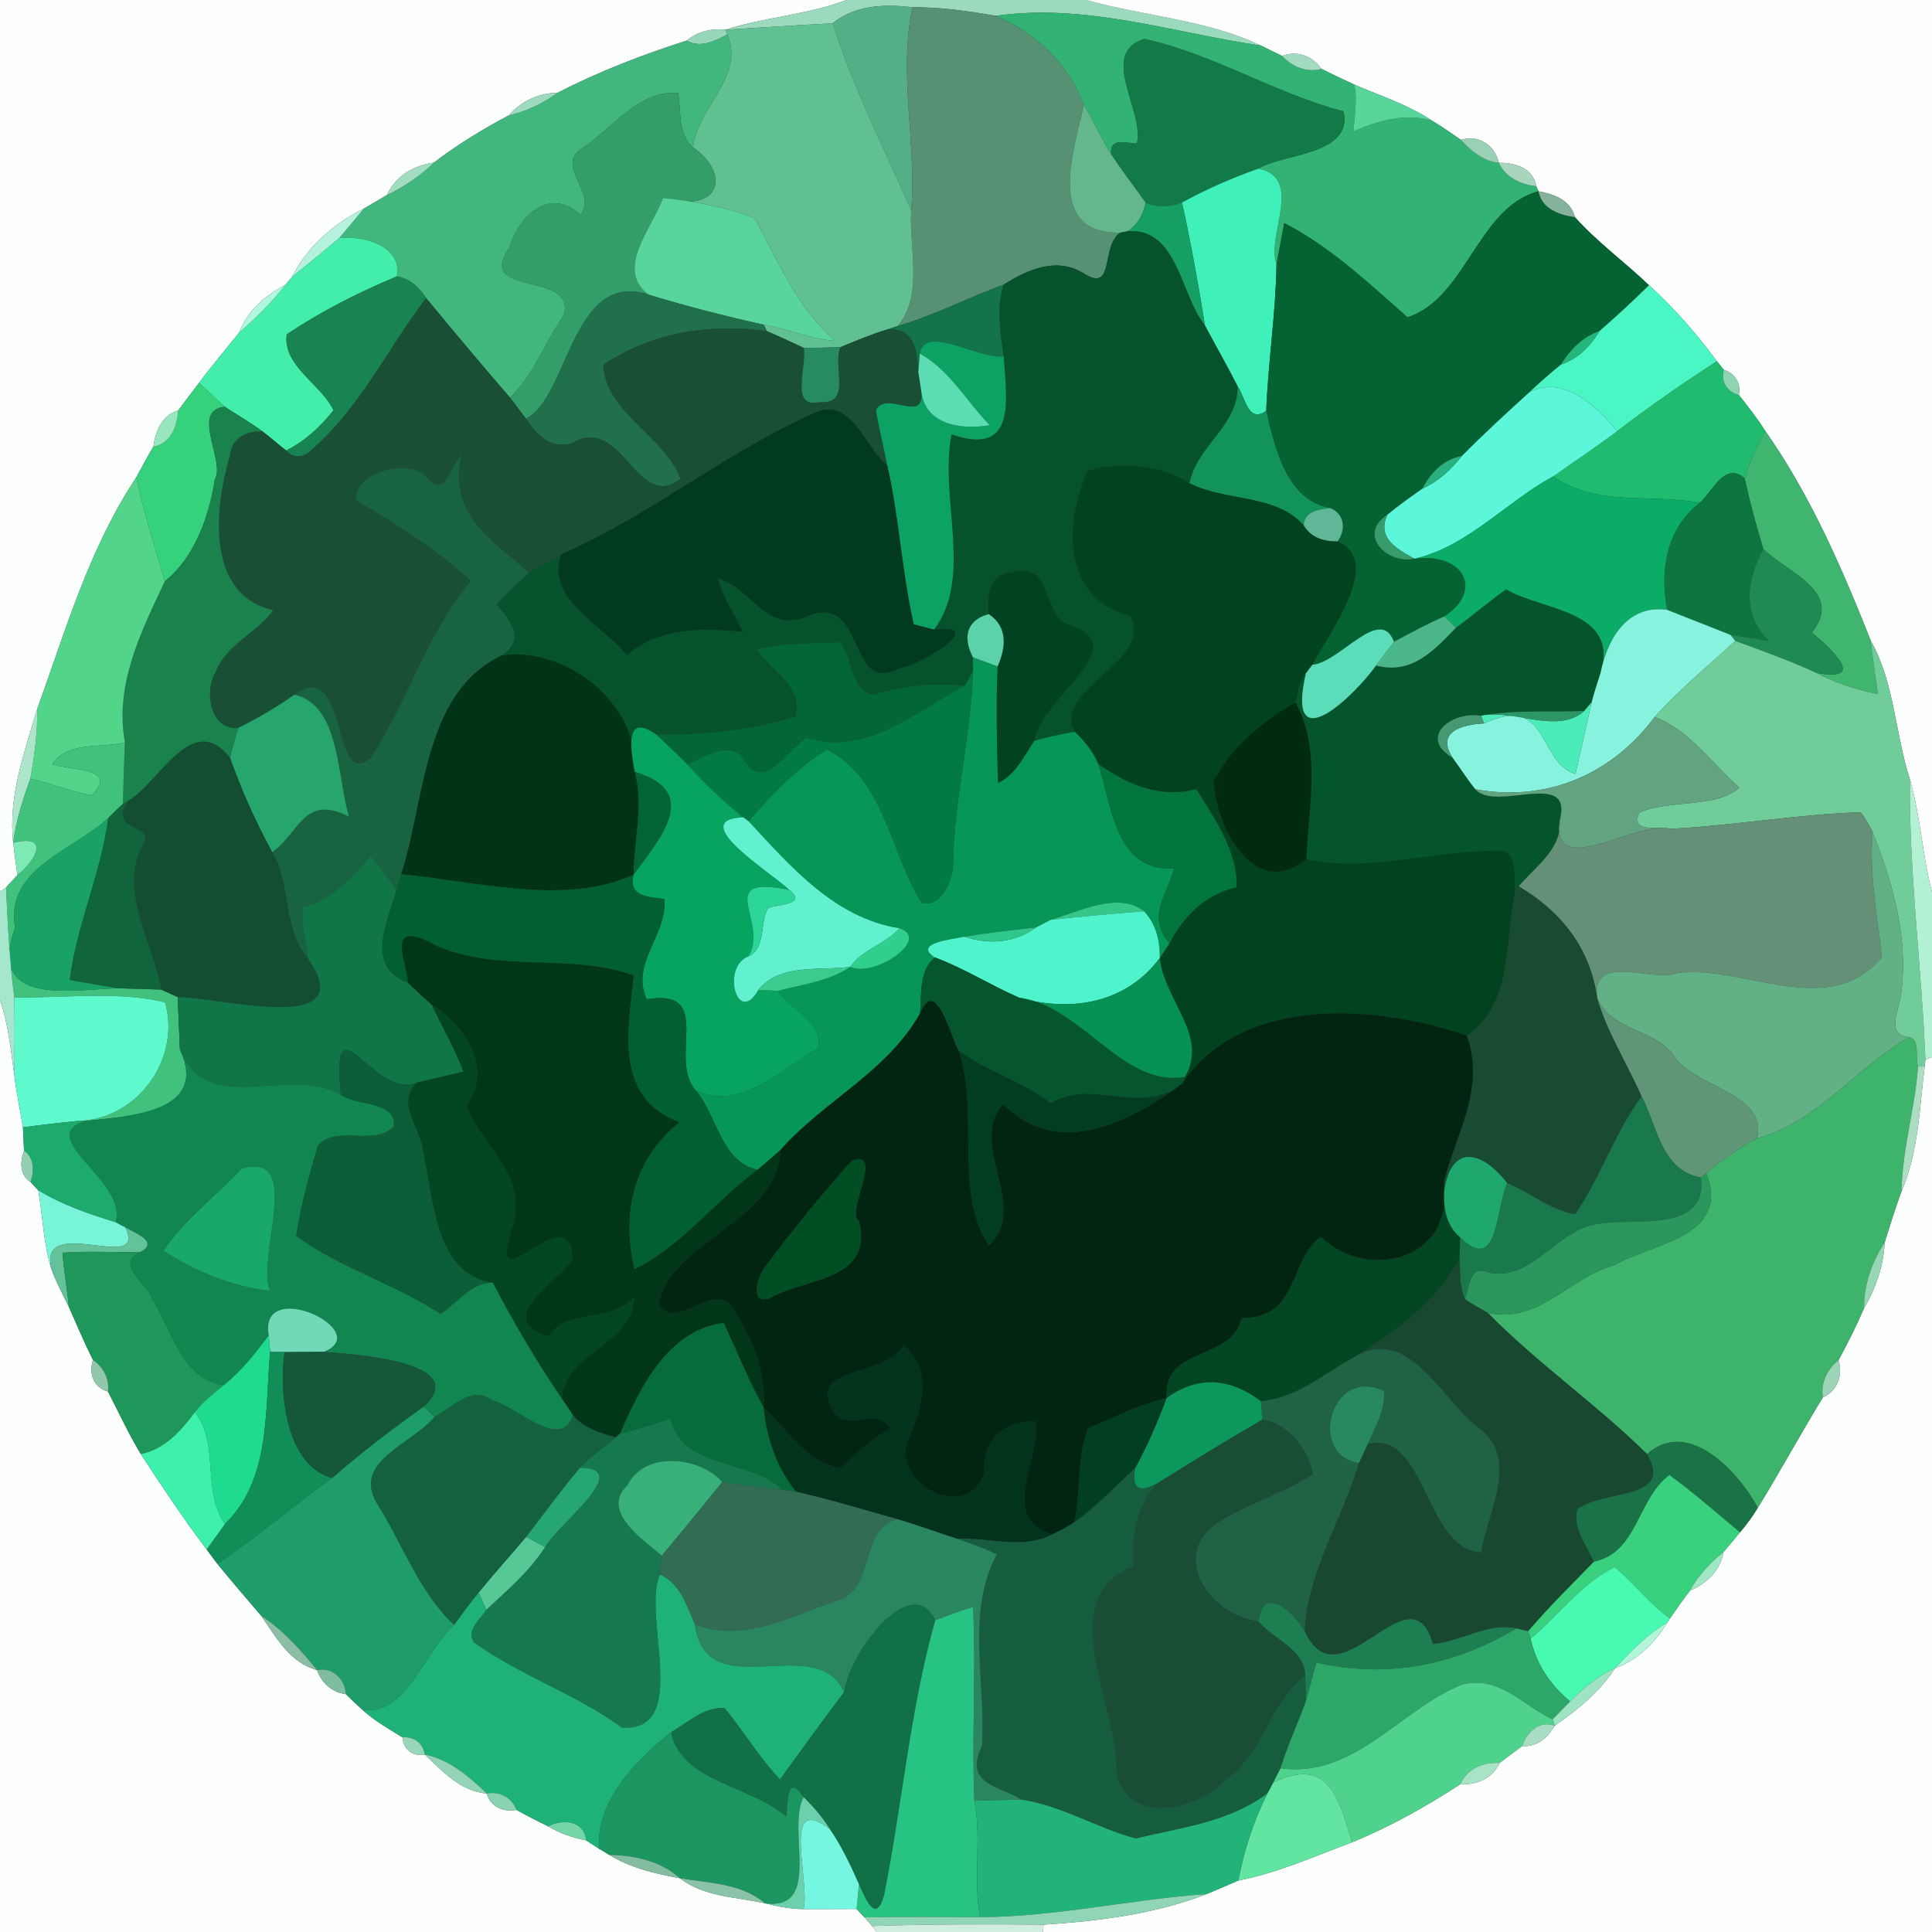 <?xml version="1.0" encoding="UTF-8" ?>
<!DOCTYPE svg PUBLIC "-//W3C//DTD SVG 1.1//EN" "http://www.w3.org/Graphics/SVG/1.1/DTD/svg11.dtd">
<svg width="250pt" height="250pt" viewBox="0 0 250 250" version="1.1" xmlns="http://www.w3.org/2000/svg">
<rect x="0" y="0" width="250" height="250" fill="#333333" stroke="none"/>
<g id="#fdfefeff">
<path fill="#fdfefe" opacity="1.00" d=" M 0.00 0.00 L 109.55 0.00 C 104.49 1.92 99.02 2.20 93.88 3.84 C 92.08 3.65 90.27 4.07 88.87 5.25 C 83.13 7.08 77.49 9.26 72.14 12.01 C 69.67 12.04 67.43 13.10 65.81 14.95 C 62.44 16.72 59.19 18.72 56.16 21.03 C 53.51 21.44 51.21 22.72 50.07 25.24 C 49.07 25.84 48.07 26.41 47.07 27.00 C 43.19 28.93 39.74 31.92 37.79 35.84 C 37.57 36.10 37.12 36.62 36.90 36.88 C 34.29 38.24 31.98 40.27 30.92 43.08 C 29.19 45.23 27.39 47.33 25.75 49.55 C 24.83 50.73 23.95 51.94 23.05 53.13 C 20.93 53.74 20.12 55.81 19.84 57.80 C 19.07 59.11 18.34 60.45 17.63 61.79 C 11.55 70.92 8.51 81.52 4.82 91.74 C 3.15 97.36 1.04 103.09 1.71 109.05 C 1.87 110.45 2.05 111.84 2.26 113.23 C 1.89 113.64 1.15 114.44 0.78 114.84 L 0.00 115.39 L 0.00 0.00 Z" />
<path fill="#fdfefe" opacity="1.00" d=" M 0.00 129.43 C 1.11 132.59 1.39 135.93 1.87 139.23 C 2.13 141.46 2.61 143.66 2.97 145.88 C 3.00 146.63 3.07 148.15 3.11 148.90 C 2.58 150.28 2.53 152.08 3.95 152.95 C 4.20 153.22 4.70 153.76 4.95 154.03 C 5.53 157.41 5.62 160.90 6.64 164.19 C 7.27 165.90 8.12 167.50 8.92 169.13 C 9.93 171.43 10.92 173.74 12.03 175.99 C 11.45 177.71 12.11 179.58 13.97 180.06 C 15.37 182.77 16.64 185.55 18.23 188.16 C 20.96 192.35 23.72 196.51 26.74 200.49 C 27.08 200.96 27.78 201.89 28.12 202.35 C 29.98 204.62 31.89 206.85 33.80 209.08 C 35.71 211.85 37.53 215.17 41.02 216.10 C 41.61 217.76 42.97 219.01 44.76 219.22 C 45.45 219.91 46.15 220.58 46.88 221.23 C 48.44 222.66 50.29 223.71 52.09 224.82 C 52.15 226.32 53.47 227.38 54.95 227.03 C 57.28 229.19 59.62 231.83 63.00 232.08 C 63.46 233.82 65.16 234.52 66.83 234.20 C 68.17 234.94 69.54 235.65 70.93 236.32 C 72.44 237.23 74.12 237.82 75.84 238.14 C 76.26 238.42 77.11 238.96 77.53 239.23 C 77.86 239.43 78.53 239.83 78.86 240.03 C 81.63 241.72 84.83 242.47 87.98 243.04 C 91.11 245.48 95.28 245.45 99.00 246.29 C 100.64 246.70 102.30 247.02 103.99 247.04 C 105.70 247.04 109.13 247.03 110.84 247.02 C 111.10 247.29 111.61 247.83 111.87 248.10 C 112.11 248.38 112.60 248.95 112.85 249.23 L 113.44 250.00 L 0.00 250.00 L 0.00 129.43 Z" />
<path fill="#fdfefe" opacity="1.00" d=" M 249.15 137.11 L 250.00 136.79 L 250.00 250.00 L 134.95 250.00 L 135.04 249.05 C 142.17 248.59 149.43 247.69 156.13 245.09 C 157.51 244.52 158.87 243.93 160.23 243.34 C 165.34 242.35 170.10 240.20 174.95 238.39 C 179.87 236.38 184.52 233.77 188.97 230.87 C 191.06 231.00 193.15 230.13 194.03 228.13 C 195.01 227.39 195.99 226.66 196.97 225.93 C 198.86 226.11 200.30 224.83 201.17 223.30 C 204.13 221.25 206.99 218.94 208.96 215.89 C 211.86 214.82 214.17 212.58 215.74 209.96 L 216.09 209.43 C 216.93 208.22 217.77 207.01 218.66 205.84 C 220.84 204.88 222.59 203.28 223.02 200.84 C 223.72 199.99 224.44 199.15 225.15 198.29 C 226.00 197.29 226.79 196.23 227.46 195.10 C 230.36 190.40 232.99 185.54 235.87 180.83 C 237.76 179.98 238.51 177.94 237.90 176.01 C 239.09 173.81 240.22 171.57 241.21 169.27 C 242.74 166.68 243.74 163.79 243.87 160.77 C 244.57 158.55 245.25 156.32 246.06 154.14 C 248.25 149.06 248.38 143.41 249.05 138.00 L 249.15 137.11 Z" />
</g>
<g id="#9bdabcff">
<path fill="#9bdabc" opacity="1.00" d=" M 109.55 0.00 L 140.58 0.00 C 148.04 2.12 156.13 2.52 163.16 5.90 C 151.79 4.24 140.46 0.38 128.85 2.05 C 125.29 1.43 121.69 0.91 118.08 0.94 C 114.38 0.51 110.68 0.65 107.73 3.02 C 103.11 3.25 98.50 3.58 93.88 3.84 C 99.02 2.20 104.49 1.92 109.55 0.00 Z" />
</g>
<g id="#fdfefdff">
<path fill="#fdfefd" opacity="1.00" d=" M 140.58 0.00 L 250.00 0.00 L 250.00 115.44 C 248.73 110.63 248.53 105.61 247.14 100.85 C 245.22 94.91 245.17 88.40 242.06 82.87 C 238.33 73.45 234.26 64.07 228.41 55.75 C 227.38 54.11 226.18 52.60 224.99 51.09 C 225.34 49.63 224.48 48.29 223.07 47.87 C 222.84 47.59 222.40 47.03 222.17 46.75 C 219.55 43.21 216.65 39.86 213.38 36.91 C 210.24 33.91 206.70 31.34 203.79 28.10 C 203.25 25.90 201.08 25.11 199.08 24.75 L 198.79 24.11 C 198.42 21.76 196.03 21.03 193.96 21.07 C 193.42 18.80 191.36 17.38 189.05 18.10 C 187.82 17.25 186.59 16.39 185.31 15.62 C 182.21 13.55 178.62 12.41 175.24 10.94 C 173.81 10.29 172.40 9.61 171.00 8.92 C 169.83 7.26 167.86 6.48 165.91 7.24 C 164.99 6.80 164.07 6.35 163.16 5.90 C 156.13 2.52 148.04 2.12 140.58 0.00 Z" />
</g>
<g id="#54af86ff">
<path fill="#54af86" opacity="1.00" d=" M 107.73 3.02 C 110.68 0.65 114.38 0.51 118.08 0.94 C 116.21 9.62 118.64 18.45 117.91 27.23 C 114.40 19.21 110.41 11.33 107.73 3.02 Z" />
</g>
<g id="#569174ff">
<path fill="#569174" opacity="1.00" d=" M 118.08 0.94 C 121.69 0.91 125.29 1.43 128.85 2.05 C 134.11 4.30 138.24 8.21 140.26 13.58 C 138.97 19.41 135.14 30.31 144.99 30.10 C 142.41 31.70 144.29 37.85 140.41 35.48 C 136.85 33.17 133.09 34.80 129.86 36.84 C 125.25 38.52 120.87 40.81 116.15 42.19 C 119.55 38.20 117.60 32.16 117.91 27.23 C 118.64 18.45 116.21 9.62 118.08 0.94 Z" />
</g>
<g id="#32b373ff">
<path fill="#32b373" opacity="1.00" d=" M 128.85 2.05 C 140.46 0.38 151.79 4.24 163.16 5.90 C 164.07 6.35 164.99 6.80 165.91 7.24 C 167.23 8.64 169.06 9.44 171.00 8.92 C 172.40 9.61 173.81 10.29 175.24 10.94 C 175.67 12.95 175.27 14.98 175.13 17.00 C 178.37 15.62 181.79 14.59 185.31 15.62 C 186.59 16.39 187.82 17.25 189.05 18.10 C 190.36 19.54 191.93 20.87 193.96 21.07 C 194.83 23.00 196.79 23.85 198.79 24.11 L 199.08 24.75 C 191.23 26.81 189.70 38.67 182.12 41.05 C 177.10 36.64 172.18 31.96 166.18 28.86 C 165.93 30.20 165.43 32.87 165.18 34.20 C 163.82 30.49 168.76 23.04 162.85 21.82 C 166.04 19.82 175.08 20.12 173.86 14.41 C 164.98 12.11 157.05 6.99 148.05 5.03 C 142.10 6.96 148.15 14.42 147.11 18.57 C 145.66 18.53 143.58 17.70 143.78 19.98 C 142.49 17.92 141.51 15.67 140.26 13.58 C 138.24 8.21 134.11 4.30 128.85 2.05 Z" />
</g>
<g id="#60c092ff">
<path fill="#60c092" opacity="1.00" d=" M 93.88 3.84 C 98.50 3.58 103.11 3.25 107.73 3.02 C 110.41 11.33 114.40 19.21 117.91 27.23 C 117.60 32.16 119.55 38.20 116.15 42.19 C 115.81 42.31 115.13 42.53 114.79 42.64 C 112.73 43.26 110.74 44.10 108.76 44.92 C 107.18 44.98 105.60 45.01 104.02 45.02 C 102.43 44.28 100.84 43.54 99.23 42.85 L 98.82 42.02 C 101.95 42.53 104.88 43.89 108.07 44.11 C 103.11 39.82 100.73 33.84 97.66 28.26 C 93.87 26.74 89.82 26.05 85.78 25.64 C 93.36 27.67 94.58 22.49 89.67 19.06 C 90.23 13.92 96.48 9.81 94.10 4.47 L 93.88 3.84 Z" />
</g>
<g id="#97d7b9ff">
<path fill="#97d7b9" opacity="1.00" d=" M 88.87 5.25 C 90.27 4.07 92.08 3.65 93.88 3.84 L 94.10 4.47 C 92.51 5.31 90.60 6.28 88.87 5.25 Z" />
</g>
<g id="#41b77eff">
<path fill="#41b77e" opacity="1.00" d=" M 72.14 12.01 C 77.49 9.26 83.13 7.08 88.87 5.25 C 90.60 6.28 92.51 5.31 94.10 4.47 C 96.48 9.81 90.23 13.92 89.67 19.06 C 87.65 17.31 88.19 14.47 87.75 12.04 C 82.63 11.61 79.20 16.69 75.24 19.24 C 71.82 21.54 77.40 25.05 75.10 27.80 C 71.25 24.17 67.26 27.73 65.96 31.97 C 61.26 38.61 74.78 34.91 72.92 40.86 C 70.50 44.31 69.03 48.56 66.00 51.46 C 62.32 47.21 58.72 42.90 55.14 38.57 C 54.23 37.18 53.05 36.05 51.35 35.77 C 52.12 31.84 46.98 30.44 43.90 30.80 C 44.98 29.55 46.02 28.27 47.07 27.00 C 48.07 26.41 49.07 25.84 50.07 25.24 C 52.30 24.16 54.38 22.76 56.16 21.03 C 59.19 18.72 62.44 16.72 65.81 14.95 C 68.10 14.39 70.24 13.40 72.14 12.01 Z" />
</g>
<g id="#127a48ff">
<path fill="#127a48" opacity="1.00" d=" M 147.11 18.57 C 148.15 14.42 142.10 6.96 148.05 5.03 C 157.05 6.99 164.98 12.11 173.86 14.41 C 175.08 20.12 166.04 19.82 162.85 21.82 C 159.44 23.01 156.12 24.48 152.95 26.20 C 151.42 26.78 149.77 26.91 148.25 26.23 C 146.77 24.14 145.20 22.11 143.78 19.98 C 143.58 17.70 145.66 18.53 147.11 18.57 Z" />
</g>
<g id="#a3dbc0ff">
<path fill="#a3dbc0" opacity="1.00" d=" M 165.91 7.24 C 167.86 6.48 169.83 7.26 171.00 8.92 C 169.06 9.44 167.23 8.64 165.91 7.24 Z" />
</g>
<g id="#57d59aff">
<path fill="#57d59a" opacity="1.00" d=" M 175.24 10.94 C 178.62 12.41 182.21 13.55 185.31 15.62 C 181.79 14.59 178.37 15.62 175.13 17.00 C 175.27 14.98 175.67 12.95 175.24 10.94 Z" />
</g>
<g id="#9edabdff">
<path fill="#9edabd" opacity="1.00" d=" M 65.81 14.95 C 67.43 13.10 69.67 12.04 72.14 12.01 C 70.24 13.40 68.10 14.39 65.81 14.95 Z" />
</g>
<g id="#349e6aff">
<path fill="#349e6a" opacity="1.00" d=" M 75.24 19.24 C 79.20 16.69 82.63 11.61 87.75 12.04 C 88.19 14.47 87.65 17.31 89.67 19.06 C 94.58 22.49 93.36 27.67 85.78 25.64 C 84.41 29.47 79.50 34.89 83.93 38.13 C 74.01 34.81 73.51 51.61 68.05 54.16 C 67.36 53.26 66.69 52.36 66.00 51.46 C 69.03 48.56 70.50 44.31 72.92 40.86 C 74.78 34.91 61.26 38.61 65.96 31.97 C 67.26 27.73 71.25 24.17 75.10 27.80 C 77.40 25.05 71.82 21.54 75.24 19.24 Z" />
</g>
<g id="#64b78cff">
<path fill="#64b78c" opacity="1.00" d=" M 140.26 13.58 C 141.51 15.67 142.49 17.92 143.78 19.98 C 145.20 22.11 146.77 24.14 148.25 26.23 C 147.95 27.75 147.22 29.05 145.93 29.93 L 144.99 30.10 C 135.14 30.31 138.97 19.41 140.26 13.58 Z" />
</g>
<g id="#9ad1b6ff">
<path fill="#9ad1b6" opacity="1.00" d=" M 189.05 18.10 C 191.36 17.38 193.42 18.80 193.96 21.07 C 191.93 20.87 190.36 19.54 189.05 18.10 Z" />
</g>
<g id="#a2ddc1ff">
<path fill="#a2ddc1" opacity="1.00" d=" M 50.07 25.24 C 51.21 22.72 53.51 21.44 56.16 21.03 C 54.38 22.76 52.30 24.16 50.07 25.24 Z" />
</g>
<g id="#a8d5beff">
<path fill="#a8d5be" opacity="1.00" d=" M 193.96 21.07 C 196.03 21.03 198.42 21.76 198.79 24.11 C 196.79 23.85 194.83 23.00 193.96 21.07 Z" />
</g>
<g id="#40f0baff">
<path fill="#40f0ba" opacity="1.00" d=" M 152.95 26.20 C 156.12 24.48 159.44 23.01 162.85 21.82 C 168.76 23.04 163.82 30.49 165.18 34.20 C 165.09 40.55 164.09 46.82 163.85 53.16 C 161.50 54.85 161.15 51.44 160.15 49.99 C 158.80 47.33 157.31 44.75 155.92 42.12 C 155.07 36.79 154.11 31.47 152.95 26.20 Z" />
</g>
<g id="#056333ff">
<path fill="#056333" opacity="1.00" d=" M 182.12 41.05 C 189.70 38.67 191.23 26.81 199.08 24.75 C 199.51 27.05 201.76 27.80 203.79 28.10 C 206.70 31.34 210.24 33.91 213.38 36.91 C 211.30 38.95 209.18 40.92 206.99 42.82 C 204.80 43.59 203.19 45.22 202.00 47.16 C 200.55 48.34 199.15 49.57 197.80 50.85 C 194.86 53.51 191.95 56.19 189.17 59.00 C 186.76 59.44 185.15 61.15 184.06 63.23 C 182.52 64.32 180.97 65.40 179.52 66.61 C 175.61 69.10 179.41 73.06 183.03 72.30 C 189.45 71.45 192.03 76.43 186.90 79.76 C 184.66 80.73 182.52 81.90 180.38 83.05 C 178.62 78.24 173.33 85.76 169.82 86.02 C 172.12 81.65 179.03 72.64 173.09 70.05 C 174.19 68.53 174.01 66.49 172.11 65.73 C 166.46 64.76 164.97 57.97 163.85 53.16 C 164.09 46.82 165.09 40.55 165.18 34.20 C 165.43 32.87 165.93 30.20 166.18 28.86 C 172.18 31.96 177.10 36.64 182.12 41.05 Z" />
</g>
<g id="#85b29aff">
<path fill="#85b29a" opacity="1.00" d=" M 199.08 24.75 C 201.08 25.11 203.25 25.90 203.79 28.10 C 201.76 27.80 199.51 27.05 199.08 24.75 Z" />
</g>
<g id="#58d49dff">
<path fill="#58d49d" opacity="1.00" d=" M 83.93 38.13 C 79.50 34.89 84.41 29.47 85.78 25.64 C 89.82 26.05 93.87 26.74 97.66 28.26 C 100.73 33.84 103.11 39.82 108.07 44.11 C 104.88 43.89 101.95 42.53 98.82 42.02 C 93.81 40.90 88.84 39.63 83.93 38.13 Z" />
</g>
<g id="#169f64ff">
<path fill="#169f64" opacity="1.00" d=" M 148.25 26.23 C 149.77 26.91 151.42 26.78 152.95 26.20 C 154.11 31.47 155.07 36.79 155.92 42.12 C 152.70 38.07 152.38 29.45 145.93 29.93 C 147.22 29.05 147.95 27.75 148.25 26.23 Z" />
</g>
<g id="#b5f2ddff">
<path fill="#b5f2dd" opacity="1.00" d=" M 37.79 35.84 C 39.74 31.92 43.19 28.93 47.07 27.00 C 46.02 28.27 44.98 29.55 43.90 30.80 C 41.89 32.51 39.85 34.19 37.79 35.84 Z" />
</g>
<g id="#05522dff">
<path fill="#05522d" opacity="1.00" d=" M 144.99 30.10 L 145.93 29.93 C 152.38 29.45 152.70 38.07 155.92 42.12 C 157.31 44.75 158.80 47.33 160.15 49.99 C 160.27 55.03 154.81 57.78 153.92 62.54 C 150.06 60.05 144.90 59.74 140.72 60.90 C 137.75 67.80 137.33 77.29 146.28 79.75 C 149.40 85.49 136.14 89.18 139.06 94.69 C 137.31 95.00 135.56 95.37 133.85 95.86 C 134.65 90.31 147.25 83.31 138.12 80.82 C 134.90 79.55 136.15 72.52 131.12 74.05 C 127.97 74.18 127.75 76.91 127.94 79.46 C 124.98 80.26 124.59 82.58 125.91 85.08 C 125.91 85.52 125.91 86.41 125.91 86.85 C 125.64 87.33 125.12 88.28 124.85 88.76 C 120.83 88.30 116.89 88.74 113.04 89.89 C 109.99 89.36 110.31 85.24 108.81 83.12 C 105.18 83.24 101.46 83.19 97.90 83.98 C 99.71 86.78 104.07 88.85 102.91 92.76 C 97.09 94.48 90.99 95.15 84.93 95.05 C 81.15 92.42 81.39 95.98 82.14 99.88 C 82.81 91.07 73.08 83.54 64.89 84.83 C 68.04 82.74 66.11 80.42 64.26 78.21 C 65.56 76.76 67.01 75.44 68.44 74.10 C 69.85 73.33 71.24 72.51 72.65 71.72 C 70.53 77.51 77.98 80.80 81.11 84.78 C 85.22 81.14 90.91 81.23 96.09 81.75 C 95.02 79.46 93.50 77.35 92.91 74.86 C 97.07 75.86 98.83 81.68 104.00 79.92 C 112.34 76.06 109.35 90.19 116.39 86.47 C 119.29 85.97 127.98 80.67 120.85 81.47 C 125.98 74.79 121.51 64.37 123.13 56.21 C 131.79 59.20 130.15 51.33 129.88 46.13 C 129.43 43.04 128.90 39.90 129.86 36.84 C 133.09 34.80 136.85 33.17 140.41 35.48 C 144.29 37.85 142.41 31.70 144.99 30.10 Z" />
</g>
<g id="#43eeaaff">
<path fill="#43eeaa" opacity="1.00" d=" M 37.79 35.84 C 39.85 34.19 41.89 32.51 43.90 30.80 C 46.98 30.44 52.12 31.84 51.35 35.77 C 46.40 37.83 41.56 40.28 37.10 43.27 C 36.58 47.36 41.53 49.68 43.16 53.09 C 41.48 55.20 39.47 57.09 37.03 58.30 C 35.99 57.50 35.02 56.61 33.96 55.82 C 32.40 54.67 30.72 53.70 29.09 52.64 C 27.98 51.61 26.87 50.57 25.75 49.55 C 27.39 47.33 29.19 45.23 30.92 43.08 C 33.07 41.16 35.15 39.17 36.90 36.88 C 37.12 36.62 37.57 36.10 37.79 35.84 Z" />
</g>
<g id="#188452ff">
<path fill="#188452" opacity="1.00" d=" M 37.10 43.27 C 41.56 40.28 46.40 37.83 51.35 35.77 C 53.05 36.05 54.23 37.18 55.14 38.57 C 50.17 45.12 46.56 52.84 40.24 58.28 C 39.38 59.22 37.87 59.34 37.03 58.30 C 39.47 57.09 41.48 55.20 43.16 53.09 C 41.53 49.68 36.58 47.36 37.10 43.27 Z" />
</g>
<g id="#b1f7e0ff">
<path fill="#b1f7e0" opacity="1.00" d=" M 30.92 43.08 C 31.98 40.27 34.29 38.24 36.90 36.88 C 35.15 39.17 33.07 41.16 30.92 43.08 Z" />
</g>
<g id="#21704cff">
<path fill="#21704c" opacity="1.00" d=" M 68.05 54.16 C 73.51 51.61 74.01 34.81 83.93 38.13 C 88.84 39.63 93.81 40.90 98.82 42.02 L 99.23 42.85 C 91.88 41.80 84.27 43.01 78.06 47.22 C 78.37 53.43 85.87 56.30 88.06 61.94 C 82.41 66.47 80.49 53.42 74.00 57.35 C 71.30 58.18 69.39 56.27 68.05 54.16 Z" />
</g>
<g id="#137449ff">
<path fill="#137449" opacity="1.00" d=" M 116.15 42.19 C 120.87 40.81 125.25 38.52 129.86 36.84 C 128.90 39.90 129.43 43.04 129.88 46.13 C 126.54 46.49 119.64 41.88 119.03 45.75 C 118.98 46.34 118.88 47.54 118.83 48.13 C 118.71 45.08 118.17 42.35 114.79 42.64 C 115.13 42.53 115.81 42.31 116.15 42.19 Z" />
</g>
<g id="#4af6c4ff">
<path fill="#4af6c4" opacity="1.00" d=" M 213.38 36.91 C 216.65 39.86 219.55 43.21 222.17 46.75 C 217.75 49.60 213.43 52.60 209.26 55.80 C 206.76 52.63 201.99 48.29 197.80 50.85 C 199.15 49.57 200.55 48.34 202.00 47.16 C 204.21 46.43 205.82 44.78 206.99 42.82 C 209.18 40.92 211.30 38.95 213.38 36.91 Z" />
</g>
<g id="#195035ff">
<path fill="#195035" opacity="1.00" d=" M 40.24 58.28 C 46.56 52.84 50.17 45.12 55.14 38.57 C 58.72 42.90 62.32 47.21 66.00 51.46 C 66.69 52.36 67.36 53.26 68.05 54.16 C 69.39 56.27 71.30 58.18 74.00 57.35 C 80.49 53.42 82.41 66.47 88.06 61.94 C 85.87 56.30 78.37 53.43 78.06 47.22 C 84.27 43.01 91.88 41.80 99.23 42.85 C 100.84 43.54 102.43 44.28 104.02 45.02 C 104.41 47.56 102.20 52.89 106.02 52.02 C 110.37 52.38 107.63 47.34 108.76 44.92 C 110.74 44.10 112.73 43.26 114.79 42.64 C 118.17 42.35 118.71 45.08 118.83 48.13 C 118.93 48.82 119.14 50.20 119.25 50.89 C 119.49 54.81 114.67 50.46 113.36 53.09 C 113.73 55.49 114.37 57.84 114.81 60.23 C 111.95 57.90 110.45 52.03 106.08 53.13 C 94.31 58.20 84.40 66.59 72.65 71.72 C 71.24 72.51 69.85 73.33 68.44 74.10 C 63.77 69.93 57.88 66.60 59.72 58.81 C 58.27 60.29 57.50 64.75 55.26 61.74 C 52.93 59.15 45.53 61.22 46.11 64.74 C 51.28 67.87 56.45 71.04 60.92 75.15 C 55.21 81.99 52.82 90.67 47.98 98.03 C 42.88 102.64 45.10 84.78 38.10 89.89 C 35.81 91.51 33.37 92.91 30.86 94.18 C 27.20 94.60 26.37 89.46 27.90 86.95 C 29.28 83.36 33.20 81.96 35.35 78.96 C 26.50 76.91 27.78 65.52 29.78 58.85 C 29.97 56.65 31.98 55.74 33.96 55.82 C 35.02 56.61 35.99 57.50 37.03 58.30 C 37.87 59.34 39.38 59.22 40.24 58.28 Z" />
</g>
<g id="#24b67bff">
<path fill="#24b67b" opacity="1.00" d=" M 202.00 47.16 C 203.19 45.22 204.80 43.59 206.99 42.82 C 205.82 44.78 204.21 46.43 202.00 47.16 Z" />
</g>
<g id="#0ca264ff">
<path fill="#0ca264" opacity="1.00" d=" M 119.03 45.75 C 119.64 41.88 126.54 46.49 129.88 46.13 C 130.15 51.33 131.79 59.20 123.13 56.21 C 121.51 64.37 125.98 74.79 120.85 81.47 C 120.20 81.30 118.89 80.96 118.24 80.79 C 116.68 74.02 116.36 67.01 114.81 60.23 C 114.37 57.84 113.73 55.49 113.36 53.09 C 114.67 50.46 119.49 54.81 119.25 50.89 C 119.91 55.03 124.47 55.63 128.07 55.02 C 125.07 51.94 122.87 47.87 119.03 45.75 Z" />
</g>
<g id="#268c5fff">
<path fill="#268c5f" opacity="1.00" d=" M 104.02 45.02 C 105.60 45.01 107.18 44.98 108.76 44.92 C 107.63 47.34 110.37 52.38 106.02 52.02 C 102.20 52.89 104.41 47.56 104.02 45.02 Z" />
</g>
<g id="#5cdcb2ff">
<path fill="#5cdcb2" opacity="1.00" d=" M 119.03 45.75 C 122.87 47.87 125.07 51.94 128.07 55.02 C 124.47 55.63 119.91 55.03 119.25 50.89 C 119.14 50.20 118.93 48.82 118.83 48.13 C 118.88 47.54 118.98 46.34 119.03 45.75 Z" />
</g>
<g id="#21bb70ff">
<path fill="#21bb70" opacity="1.00" d=" M 209.26 55.80 C 213.43 52.60 217.75 49.60 222.17 46.75 C 222.40 47.03 222.84 47.59 223.07 47.87 C 222.62 49.34 223.51 50.75 224.99 51.09 C 226.18 52.60 227.38 54.11 228.41 55.75 C 227.42 57.75 226.37 59.72 225.75 61.88 C 223.15 59.68 221.63 63.59 219.95 65.06 C 213.43 63.83 206.76 65.63 200.97 61.65 C 203.73 59.70 206.55 57.83 209.26 55.80 Z" />
</g>
<g id="#8dd4b2ff">
<path fill="#8dd4b2" opacity="1.00" d=" M 223.07 47.87 C 224.48 48.29 225.34 49.63 224.99 51.09 C 223.51 50.75 222.62 49.34 223.07 47.87 Z" />
</g>
<g id="#5cf7daff">
<path fill="#5cf7da" opacity="1.00" d=" M 197.80 50.85 C 201.99 48.29 206.76 52.63 209.26 55.80 C 206.55 57.83 203.73 59.70 200.97 61.65 C 194.91 64.94 189.88 70.76 183.03 72.30 C 180.73 71.03 178.14 69.64 179.52 66.61 C 180.97 65.40 182.52 64.32 184.06 63.23 C 186.13 62.30 187.78 60.76 189.17 59.00 C 191.95 56.19 194.86 53.51 197.80 50.85 Z" />
</g>
<g id="#36d17cff">
<path fill="#36d17c" opacity="1.00" d=" M 23.05 53.13 C 23.95 51.94 24.83 50.73 25.75 49.55 C 26.87 50.57 27.98 51.61 29.09 52.64 C 24.59 53.04 29.20 59.76 27.81 62.01 C 27.04 66.81 25.25 72.07 21.33 75.22 C 19.99 70.77 18.61 66.33 17.63 61.79 C 18.34 60.45 19.07 59.11 19.84 57.80 C 22.11 57.39 22.93 55.18 23.05 53.13 Z" />
</g>
<g id="#12935cff">
<path fill="#12935c" opacity="1.00" d=" M 160.15 49.99 C 161.15 51.44 161.50 54.85 163.85 53.16 C 164.97 57.97 166.46 64.76 172.11 65.73 C 170.61 65.98 168.82 66.06 168.70 67.98 C 165.09 63.90 158.67 64.93 153.92 62.54 C 154.81 57.78 160.27 55.03 160.15 49.99 Z" />
</g>
<g id="#97e6beff">
<path fill="#97e6be" opacity="1.00" d=" M 19.84 57.80 C 20.12 55.81 20.93 53.74 23.05 53.13 C 22.93 55.18 22.11 57.39 19.84 57.80 Z" />
</g>
<g id="#1a824cff">
<path fill="#1a824c" opacity="1.00" d=" M 27.81 62.01 C 29.20 59.76 24.59 53.04 29.09 52.64 C 30.72 53.70 32.40 54.67 33.96 55.82 C 31.98 55.74 29.97 56.65 29.78 58.85 C 27.78 65.52 26.50 76.91 35.35 78.96 C 33.20 81.96 29.28 83.36 27.90 86.95 C 26.37 89.46 27.20 94.60 30.86 94.18 C 30.45 95.46 30.08 96.76 29.77 98.08 C 24.86 91.81 20.66 101.29 16.60 103.63 L 15.91 104.02 C 15.96 101.36 16.05 98.71 16.17 96.07 C 14.82 88.69 18.15 81.95 21.33 75.22 C 25.25 72.07 27.04 66.81 27.81 62.01 Z" />
</g>
<g id="#023a1dff">
<path fill="#023a1d" opacity="1.00" d=" M 106.08 53.13 C 110.45 52.03 111.95 57.90 114.81 60.23 C 116.36 67.01 116.68 74.02 118.24 80.79 C 118.89 80.96 120.20 81.30 120.85 81.47 C 127.98 80.67 119.29 85.97 116.39 86.47 C 109.35 90.19 112.34 76.06 104.00 79.92 C 98.83 81.68 97.07 75.86 92.91 74.86 C 93.50 77.35 95.02 79.46 96.09 81.75 C 90.91 81.23 85.22 81.14 81.11 84.78 C 77.98 80.80 70.53 77.51 72.65 71.72 C 84.40 66.59 94.31 58.20 106.08 53.13 Z" />
</g>
<g id="#40b570ff">
<path fill="#40b570" opacity="1.00" d=" M 228.41 55.75 C 234.26 64.07 238.33 73.45 242.06 82.87 C 242.30 85.19 242.71 87.49 242.99 89.81 C 240.22 89.25 237.52 88.40 235.03 87.07 C 241.63 88.28 237.14 84.09 234.45 81.84 C 238.64 76.60 231.47 74.23 228.17 71.04 C 227.25 68.02 226.43 64.96 225.75 61.88 C 226.37 59.72 227.42 57.75 228.41 55.75 Z" />
</g>
<g id="#186340ff">
<path fill="#186340" opacity="1.00" d=" M 55.26 61.74 C 57.50 64.75 58.27 60.29 59.72 58.81 C 57.88 66.60 63.77 69.93 68.44 74.10 C 67.01 75.44 65.56 76.76 64.26 78.21 C 66.11 80.42 68.04 82.74 64.89 84.83 C 54.71 89.70 55.08 103.46 51.91 113.13 C 51.76 113.65 51.46 114.69 51.31 115.20 C 50.24 113.68 49.17 112.15 47.95 110.74 C 45.44 113.56 43.03 116.45 39.17 117.37 C 38.98 119.65 39.58 121.89 39.91 124.12 C 36.49 120.21 37.76 114.61 35.22 110.28 C 38.74 107.80 39.31 102.72 45.15 105.66 C 43.62 100.38 43.97 91.18 38.10 89.89 C 45.10 84.78 42.88 102.64 47.98 98.03 C 52.82 90.67 55.21 81.99 60.92 75.15 C 56.45 71.04 51.28 67.87 46.11 64.74 C 45.53 61.22 52.93 59.15 55.26 61.74 Z" />
</g>
<g id="#29b27fff">
<path fill="#29b27f" opacity="1.00" d=" M 184.06 63.23 C 185.15 61.15 186.76 59.44 189.17 59.00 C 187.78 60.76 186.13 62.30 184.06 63.23 Z" />
</g>
<g id="#01421fff">
<path fill="#01421f" opacity="1.00" d=" M 140.72 60.90 C 144.90 59.74 150.06 60.05 153.92 62.54 C 158.67 64.93 165.09 63.90 168.70 67.98 C 169.66 69.59 171.31 70.07 173.09 70.05 C 179.03 72.64 172.12 81.65 169.82 86.02 C 169.61 86.29 169.19 86.85 168.98 87.12 C 168.08 88.17 167.99 89.61 167.64 90.89 C 163.31 93.41 159.36 96.60 157.02 101.16 C 157.40 106.98 162.22 116.63 169.04 111.18 C 177.51 112.96 186.22 109.78 194.80 110.09 C 196.40 111.31 195.86 113.48 196.07 115.22 C 194.71 121.52 195.85 129.87 189.82 134.03 C 178.31 130.02 160.85 128.65 153.07 140.10 L 153.33 139.34 C 156.44 134.03 150.63 129.44 150.07 123.98 C 150.39 123.51 151.01 122.56 151.32 122.08 C 153.25 118.42 155.96 115.76 160.00 114.81 C 160.18 110.12 157.15 105.95 154.80 102.11 C 150.15 103.37 145.88 101.52 142.11 98.87 C 141.45 97.24 140.32 95.88 139.06 94.69 C 136.14 89.18 149.40 85.49 146.28 79.75 C 137.33 77.29 137.75 67.80 140.72 60.90 Z" />
</g>
<g id="#0c7540ff">
<path fill="#0c7540" opacity="1.00" d=" M 219.95 65.06 C 221.63 63.59 223.15 59.68 225.75 61.88 C 226.43 64.96 227.25 68.02 228.17 71.04 C 226.01 75.08 225.36 79.44 228.89 82.94 C 227.23 82.68 225.58 82.38 223.92 82.15 C 221.19 81.07 218.45 79.99 215.72 78.91 C 214.74 73.80 215.64 68.32 219.95 65.06 Z" />
</g>
<g id="#52d58bff">
<path fill="#52d58b" opacity="1.00" d=" M 4.82 91.74 C 8.51 81.52 11.55 70.92 17.63 61.79 C 18.61 66.33 19.99 70.77 21.33 75.22 C 18.15 81.95 14.82 88.69 16.17 96.07 C 12.99 96.88 8.79 95.84 6.75 98.90 C 9.55 99.77 15.38 99.35 11.86 102.91 C 9.17 102.38 6.59 101.41 3.93 100.76 C 4.45 97.78 4.87 94.77 4.82 91.74 Z" />
</g>
<g id="#0aac68ff">
<path fill="#0aac68" opacity="1.00" d=" M 183.03 72.30 C 189.88 70.76 194.91 64.94 200.97 61.65 C 206.76 65.63 213.43 63.83 219.95 65.06 C 215.64 68.32 214.74 73.80 215.72 78.91 C 210.54 78.20 207.97 82.71 207.11 87.09 C 209.59 78.93 199.55 79.05 194.90 76.28 C 192.66 77.83 190.60 79.64 188.40 81.24 C 188.02 80.87 187.27 80.13 186.90 79.76 C 192.03 76.43 189.45 71.45 183.03 72.30 Z" />
</g>
<g id="#60b797ff">
<path fill="#60b797" opacity="1.00" d=" M 168.70 67.98 C 168.82 66.06 170.61 65.98 172.11 65.73 C 174.01 66.49 174.19 68.53 173.09 70.05 C 171.31 70.07 169.66 69.59 168.70 67.98 Z" />
</g>
<g id="#379c6bff">
<path fill="#379c6b" opacity="1.00" d=" M 183.03 72.30 C 179.41 73.06 175.61 69.10 179.52 66.61 C 178.14 69.64 180.73 71.03 183.03 72.30 Z" />
</g>
<g id="#1f8a53ff">
<path fill="#1f8a53" opacity="1.00" d=" M 228.17 71.04 C 231.47 74.23 238.64 76.60 234.45 81.84 C 237.14 84.09 241.63 88.28 235.03 87.07 C 231.61 85.49 228.07 84.23 224.54 82.93 L 223.92 82.15 C 225.58 82.38 227.23 82.68 228.89 82.94 C 225.36 79.44 226.01 75.08 228.17 71.04 Z" />
</g>
<g id="#014320ff">
<path fill="#014320" opacity="1.00" d=" M 127.94 79.46 C 127.75 76.91 127.97 74.18 131.12 74.05 C 136.15 72.52 134.90 79.55 138.12 80.82 C 147.25 83.31 134.65 90.31 133.85 95.86 C 132.51 97.84 131.43 100.30 129.13 101.32 C 128.99 96.29 128.86 91.26 129.08 86.24 C 130.18 83.80 130.43 81.11 127.94 79.46 Z" />
</g>
<g id="#05552cff">
<path fill="#05552c" opacity="1.00" d=" M 194.90 76.28 C 199.55 79.05 209.59 78.93 207.11 87.09 C 206.69 88.34 206.30 89.59 205.96 90.87 C 205.72 91.15 205.23 91.72 204.99 92.00 C 200.53 92.18 196.02 91.81 191.62 92.62 C 187.94 91.96 183.39 95.37 187.97 98.06 C 188.97 99.40 189.85 100.83 190.91 102.13 C 193.47 105.11 203.31 99.58 201.91 105.83 C 202.11 110.00 198.79 111.97 196.51 114.70 L 196.07 115.22 C 195.86 113.48 196.40 111.31 194.80 110.09 C 186.22 109.78 177.51 112.96 169.04 111.18 C 169.29 104.41 171.03 97.15 167.64 90.89 C 167.99 89.61 168.08 88.17 168.98 87.12 C 166.29 98.76 175.32 89.97 178.06 86.12 C 182.72 87.35 185.61 84.10 188.40 81.24 C 190.60 79.64 192.66 77.83 194.90 76.28 Z" />
</g>
<g id="#87f3deff">
<path fill="#87f3de" opacity="1.00" d=" M 207.11 87.09 C 207.97 82.71 210.54 78.20 215.72 78.91 C 218.45 79.99 221.19 81.07 223.92 82.15 L 224.54 82.93 C 221.03 86.18 217.32 89.20 214.11 92.77 C 208.63 100.17 200.18 103.84 190.91 102.13 C 189.85 100.83 188.97 99.40 187.97 98.06 C 185.76 94.68 189.20 93.75 192.06 93.61 C 200.48 89.64 198.96 98.68 203.87 100.14 C 204.39 97.82 205.44 93.18 205.96 90.87 C 206.30 89.59 206.69 88.34 207.11 87.09 Z" />
</g>
<g id="#5bd2aaff">
<path fill="#5bd2aa" opacity="1.00" d=" M 125.91 85.08 C 124.59 82.58 124.98 80.26 127.94 79.46 C 130.43 81.11 130.18 83.80 129.08 86.24 C 128.02 85.86 126.96 85.47 125.91 85.08 Z" />
</g>
<g id="#4bb68aff">
<path fill="#4bb68a" opacity="1.00" d=" M 180.38 83.05 C 182.52 81.90 184.66 80.73 186.90 79.76 C 187.27 80.13 188.02 80.87 188.40 81.24 C 185.61 84.10 182.72 87.35 178.06 86.12 C 178.82 85.09 179.59 84.06 180.38 83.05 Z" />
</g>
<g id="#5addb8ff">
<path fill="#5addb8" opacity="1.00" d=" M 169.82 86.02 C 173.33 85.76 178.62 78.24 180.38 83.05 C 179.59 84.06 178.82 85.09 178.06 86.12 C 175.32 89.97 166.29 98.76 168.98 87.12 C 169.19 86.85 169.61 86.29 169.82 86.02 Z" />
</g>
<g id="#026636ff">
<path fill="#026636" opacity="1.00" d=" M 97.90 83.98 C 101.46 83.19 105.18 83.24 108.81 83.12 C 110.31 85.24 109.99 89.36 113.04 89.89 C 116.89 88.74 120.83 88.30 124.85 88.76 C 118.49 91.99 112.27 97.91 104.41 95.47 C 102.00 96.80 99.10 102.44 96.42 98.61 C 94.67 95.46 91.29 97.91 88.98 98.96 C 87.67 97.62 86.29 96.35 84.93 95.05 C 90.99 95.15 97.09 94.48 102.91 92.76 C 104.07 88.85 99.71 86.78 97.90 83.98 Z" />
</g>
<g id="#70cd99ff">
<path fill="#70cd99" opacity="1.00" d=" M 224.54 82.93 C 228.07 84.23 231.61 85.49 235.03 87.07 C 237.52 88.40 240.22 89.25 242.99 89.81 C 242.71 87.49 242.30 85.19 242.06 82.87 C 245.17 88.40 245.22 94.91 247.14 100.85 C 247.02 112.96 248.65 125.01 249.15 137.11 L 249.05 138.00 L 248.19 138.01 C 247.74 136.85 248.56 134.62 247.04 134.21 C 243.73 133.90 245.97 130.38 246.05 128.14 C 246.91 121.21 244.88 114.11 242.33 107.71 C 241.91 106.78 241.39 105.91 240.78 105.11 C 232.56 105.37 224.42 106.82 216.20 107.25 C 214.61 106.83 210.92 107.93 212.13 105.13 C 216.09 103.43 222.07 104.60 225.07 101.93 C 221.55 98.80 218.59 94.46 214.11 92.77 C 217.32 89.20 221.03 86.18 224.54 82.93 Z" />
</g>
<g id="#013417ff">
<path fill="#013417" opacity="1.00" d=" M 64.89 84.83 C 73.08 83.54 82.81 91.07 82.14 99.88 C 83.33 104.24 82.03 108.73 81.99 113.17 C 73.18 117.28 61.50 114.01 51.91 113.13 C 55.08 103.46 54.71 89.70 64.89 84.83 Z" />
</g>
<g id="#069657ff">
<path fill="#069657" opacity="1.00" d=" M 125.91 85.08 C 126.96 85.47 128.02 85.86 129.08 86.24 C 128.86 91.26 128.99 96.29 129.13 101.32 C 131.43 100.30 132.51 97.84 133.85 95.86 C 135.56 95.37 137.31 95.00 139.06 94.69 C 140.32 95.88 141.45 97.24 142.11 98.87 C 143.94 104.35 144.21 112.71 151.90 112.40 C 151.08 115.84 148.31 118.41 151.32 122.08 C 151.01 122.56 150.39 123.51 150.07 123.98 C 150.11 121.76 149.60 119.56 148.03 117.91 C 144.71 115.27 139.41 118.04 135.97 119.02 C 135.50 119.27 134.55 119.76 134.07 120.01 C 130.96 120.36 127.87 120.70 124.79 121.21 C 123.32 121.52 118.03 122.04 120.97 123.89 C 118.86 125.70 119.28 128.54 119.06 131.12 C 114.84 138.69 106.59 142.46 100.99 148.81 C 100.02 149.66 99.04 150.52 98.05 151.36 C 93.32 150.45 92.78 144.23 89.99 141.06 C 95.92 143.93 101.04 138.28 105.82 135.72 C 106.70 132.27 102.31 130.70 100.68 128.22 C 103.86 127.37 107.26 127.00 110.03 125.11 C 113.00 126.60 120.62 121.50 116.39 120.12 C 107.99 118.78 102.35 112.16 96.86 106.26 C 99.87 102.80 103.08 99.41 107.01 96.99 C 114.50 100.75 115.15 110.36 119.28 116.85 C 121.87 117.46 123.54 113.60 123.33 111.22 C 123.59 103.04 125.64 95.03 125.91 86.85 C 125.91 86.41 125.91 85.52 125.91 85.08 Z" />
</g>
<g id="#027a43ff">
<path fill="#027a43" opacity="1.00" d=" M 124.85 88.76 C 125.12 88.28 125.64 87.33 125.91 86.85 C 125.64 95.03 123.59 103.04 123.33 111.22 C 123.54 113.60 121.87 117.46 119.28 116.85 C 115.15 110.36 114.50 100.75 107.01 96.99 C 103.08 99.41 99.87 102.80 96.86 106.26 L 96.18 105.76 C 93.61 103.68 91.18 101.43 88.98 98.96 C 91.29 97.91 94.67 95.46 96.42 98.61 C 99.10 102.44 102.00 96.80 104.41 95.47 C 112.27 97.91 118.49 91.99 124.85 88.76 Z" />
</g>
<g id="#26a66dff">
<path fill="#26a66d" opacity="1.00" d=" M 38.10 89.89 C 43.97 91.18 43.62 100.38 45.15 105.66 C 39.31 102.72 38.74 107.80 35.22 110.28 C 33.10 106.36 31.25 102.28 29.77 98.08 C 30.08 96.76 30.45 95.46 30.86 94.18 C 33.37 92.91 35.81 91.51 38.10 89.89 Z" />
</g>
<g id="#002b11ff">
<path fill="#002b11" opacity="1.00" d=" M 157.02 101.16 C 159.36 96.60 163.31 93.41 167.64 90.89 C 171.03 97.15 169.29 104.41 169.04 111.18 C 162.22 116.63 157.40 106.98 157.02 101.16 Z" />
</g>
<g id="#4cecbaff">
<path fill="#4cecba" opacity="1.00" d=" M 204.99 92.00 C 205.23 91.72 205.72 91.15 205.96 90.87 C 205.44 93.18 204.39 97.82 203.87 100.14 C 198.96 98.68 200.48 89.64 192.06 93.61 L 191.62 92.62 C 195.69 91.68 201.55 95.10 204.99 92.00 Z" />
</g>
<g id="#ace5c9ff">
<path fill="#ace5c9" opacity="1.00" d=" M 1.71 109.05 C 1.04 103.09 3.15 97.36 4.82 91.74 C 4.87 94.77 4.45 97.78 3.93 100.76 C 2.95 103.45 2.08 106.20 1.71 109.05 Z" />
</g>
<g id="#2c9667ff">
<path fill="#2c9667" opacity="1.00" d=" M 191.62 92.62 C 196.02 91.81 200.53 92.18 204.99 92.00 C 201.55 95.10 195.69 91.68 191.62 92.62 Z" />
</g>
<g id="#449872ff">
<path fill="#449872" opacity="1.00" d=" M 187.97 98.06 C 183.39 95.37 187.94 91.96 191.62 92.62 L 192.06 93.61 C 189.20 93.75 185.76 94.68 187.97 98.06 Z" />
</g>
<g id="#62a382ff">
<path fill="#62a382" opacity="1.00" d=" M 190.91 102.13 C 200.18 103.84 208.63 100.17 214.11 92.77 C 218.59 94.46 221.55 98.80 225.07 101.93 C 222.07 104.60 216.09 103.43 212.13 105.13 C 210.92 107.93 214.61 106.83 216.20 107.25 C 211.81 106.04 200.30 114.28 201.91 105.83 C 203.31 99.58 193.47 105.11 190.91 102.13 Z" />
</g>
<g id="#06a361ff">
<path fill="#06a361" opacity="1.00" d=" M 82.14 99.88 C 81.39 95.98 81.15 92.42 84.93 95.05 C 86.29 96.35 87.67 97.62 88.98 98.96 C 91.18 101.43 93.61 103.68 96.18 105.76 C 88.57 106.06 100.08 113.09 102.14 115.16 C 92.08 113.08 99.66 119.49 96.82 123.76 C 93.28 125.18 95.45 132.87 98.13 128.09 C 98.77 128.12 100.04 128.19 100.68 128.22 C 102.31 130.70 106.70 132.27 105.82 135.72 C 101.04 138.28 95.92 143.93 89.99 141.06 C 86.40 136.89 92.56 127.87 83.68 129.30 C 81.53 124.64 86.43 120.90 85.96 116.34 C 83.83 116.04 81.28 116.04 81.99 113.17 C 85.53 108.33 90.74 102.47 82.14 99.88 Z" />
</g>
<g id="#40c17cff">
<path fill="#40c17c" opacity="1.00" d=" M 6.75 98.90 C 8.79 95.84 12.99 96.88 16.17 96.07 C 16.05 98.71 15.96 101.36 15.91 104.02 C 15.26 104.62 14.62 105.24 14.00 105.86 C 9.45 110.09 0.65 112.37 1.95 120.02 C -1.76 130.27 9.08 128.07 15.20 127.88 C 17.08 127.94 18.97 127.98 20.86 128.05 C 21.39 128.30 22.46 128.78 22.99 129.02 C 23.06 130.72 23.20 134.10 23.28 135.79 C 27.11 143.98 16.72 144.44 11.07 145.05 L 9.98 145.06 C 17.97 144.90 23.43 136.79 21.35 129.70 C 15.22 128.22 8.33 129.15 1.86 129.08 C 1.21 124.36 1.01 119.60 0.78 114.84 C 1.15 114.44 1.89 113.64 2.26 113.23 C 4.66 111.32 6.55 107.88 1.71 109.05 C 2.08 106.20 2.95 103.45 3.93 100.76 C 6.59 101.41 9.17 102.38 11.86 102.91 C 15.38 99.35 9.55 99.77 6.75 98.90 Z" />
</g>
<g id="#134e32ff">
<path fill="#134e32" opacity="1.00" d=" M 16.60 103.63 C 20.66 101.29 24.86 91.81 29.77 98.08 C 31.25 102.28 33.10 106.36 35.22 110.28 C 37.76 114.61 36.49 120.21 39.91 124.12 C 46.78 134.15 28.27 129.00 22.99 129.02 C 22.46 128.78 21.39 128.30 20.86 128.05 C 19.87 122.07 15.33 115.44 18.40 109.49 C 20.41 106.47 13.75 107.77 16.60 103.63 Z" />
</g>
<g id="#02753fff">
<path fill="#02753f" opacity="1.00" d=" M 142.11 98.87 C 145.88 101.52 150.15 103.37 154.80 102.11 C 157.15 105.95 160.18 110.12 160.00 114.81 C 155.96 115.76 153.25 118.42 151.32 122.08 C 148.31 118.41 151.08 115.84 151.90 112.40 C 144.21 112.71 143.94 104.35 142.11 98.87 Z" />
</g>
<g id="#036535ff">
<path fill="#036535" opacity="1.00" d=" M 82.14 99.88 C 90.74 102.47 85.53 108.33 81.99 113.17 C 82.03 108.73 83.33 104.24 82.14 99.88 Z" />
</g>
<g id="#b3f1d4ff">
<path fill="#b3f1d4" opacity="1.00" d=" M 247.14 100.85 C 248.53 105.61 248.73 110.63 250.00 115.44 L 250.00 136.79 L 249.15 137.11 C 248.65 125.01 247.02 112.96 247.14 100.85 Z" />
</g>
<g id="#11653dff">
<path fill="#11653d" opacity="1.00" d=" M 14.00 105.86 C 14.62 105.24 15.26 104.62 15.91 104.02 L 16.60 103.63 C 13.75 107.77 20.41 106.47 18.40 109.49 C 15.33 115.44 19.87 122.07 20.86 128.05 C 18.97 127.98 17.08 127.94 15.20 127.88 C 13.65 127.61 10.56 127.09 9.01 126.82 C 9.91 119.67 13.07 112.99 14.00 105.86 Z" />
</g>
<g id="#639077ff">
<path fill="#639077" opacity="1.00" d=" M 216.20 107.25 C 224.42 106.82 232.56 105.37 240.78 105.11 C 241.39 105.91 241.91 106.78 242.33 107.71 C 241.84 113.15 242.96 118.49 243.52 123.87 C 236.53 132.14 225.60 124.74 217.01 125.92 C 213.93 127.19 205.93 123.15 206.66 129.08 C 205.70 122.36 201.67 117.73 196.51 114.70 C 198.79 111.97 202.11 110.00 201.91 105.83 C 200.30 114.28 211.81 106.04 216.20 107.25 Z" />
</g>
<g id="#1aa165ff">
<path fill="#1aa165" opacity="1.00" d=" M 1.95 120.02 C 0.65 112.37 9.45 110.09 14.00 105.86 C 13.07 112.99 9.91 119.67 9.01 126.82 C 10.56 127.09 13.65 127.61 15.20 127.88 C 9.08 128.07 -1.76 130.27 1.95 120.02 Z" />
</g>
<g id="#62f1cfff">
<path fill="#62f1cf" opacity="1.00" d=" M 102.14 115.16 C 100.08 113.09 88.57 106.06 96.18 105.76 L 96.86 106.26 C 102.35 112.16 107.99 118.78 116.39 120.12 C 114.60 122.19 111.65 122.78 110.03 125.11 C 106.02 125.65 100.98 124.62 98.13 128.09 C 95.45 132.87 93.28 125.18 96.82 123.76 C 99.21 122.73 98.26 119.15 99.43 117.48 C 100.79 116.98 104.47 117.06 102.14 115.16 Z" />
</g>
<g id="#62b086ff">
<path fill="#62b086" opacity="1.00" d=" M 242.33 107.71 C 244.88 114.11 246.91 121.21 246.05 128.14 C 245.97 130.38 243.73 133.90 247.04 134.21 C 240.16 138.13 235.20 145.24 227.35 147.30 C 228.80 141.67 219.86 140.78 216.92 137.08 C 214.42 132.96 208.57 133.67 206.66 129.08 C 205.93 123.15 213.93 127.19 217.01 125.92 C 225.60 124.74 236.53 132.14 243.52 123.87 C 242.96 118.49 241.84 113.15 242.33 107.71 Z" />
</g>
<g id="#7de9b5ff">
<path fill="#7de9b5" opacity="1.00" d=" M 1.71 109.05 C 6.55 107.88 4.66 111.32 2.26 113.23 C 2.05 111.84 1.87 110.45 1.71 109.05 Z" />
</g>
<g id="#107547ff">
<path fill="#107547" opacity="1.00" d=" M 39.17 117.37 C 43.03 116.45 45.44 113.56 47.95 110.74 C 49.17 112.15 50.24 113.68 51.31 115.20 C 50.03 119.58 47.26 125.09 52.81 127.18 C 53.81 128.15 54.84 129.10 55.89 130.03 C 57.21 132.92 58.87 135.68 59.98 138.68 C 57.99 139.16 55.98 139.59 53.99 140.07 C 48.45 142.53 42.74 128.35 44.12 141.69 C 37.36 137.70 26.84 144.76 23.28 135.79 C 23.20 134.10 23.06 130.72 22.99 129.02 C 28.27 129.00 46.78 134.15 39.91 124.12 C 39.58 121.89 38.98 119.65 39.17 117.37 Z" />
</g>
<g id="#015f31ff">
<path fill="#015f31" opacity="1.00" d=" M 51.91 113.13 C 61.50 114.01 73.18 117.28 81.99 113.17 C 81.28 116.04 83.83 116.04 85.96 116.34 C 86.43 120.90 81.53 124.64 83.68 129.30 C 92.56 127.87 86.40 136.89 89.99 141.06 C 92.78 144.23 93.32 150.45 98.05 151.36 C 92.55 155.41 88.28 161.23 82.08 164.27 C 80.35 156.83 81.99 150.02 87.89 145.21 C 79.38 142.06 81.27 133.16 81.99 126.24 C 74.00 123.30 64.77 125.92 56.59 122.45 C 49.60 118.50 52.65 124.47 52.81 127.18 C 47.26 125.09 50.03 119.58 51.31 115.20 C 51.46 114.69 51.76 113.65 51.91 113.13 Z" />
</g>
<g id="#a5e7ccff">
<path fill="#a5e7cc" opacity="1.00" d=" M 0.00 115.39 L 0.78 114.84 C 1.01 119.60 1.21 124.36 1.86 129.08 C 1.91 132.45 1.89 135.85 1.87 139.23 C 1.39 135.93 1.11 132.59 0.00 129.43 L 0.00 115.39 Z" />
</g>
<g id="#2cd598ff">
<path fill="#2cd598" opacity="1.00" d=" M 102.14 115.16 C 104.47 117.06 100.79 116.98 99.43 117.48 C 98.26 119.15 99.21 122.73 96.82 123.76 C 99.66 119.49 92.08 113.08 102.14 115.16 Z" />
</g>
<g id="#194a32ff">
<path fill="#194a32" opacity="1.00" d=" M 196.07 115.22 L 196.51 114.70 C 201.67 117.73 205.70 122.36 206.66 129.08 C 207.95 133.59 210.55 137.58 212.42 141.87 C 208.93 146.61 207.14 152.28 203.84 157.11 C 200.60 156.63 198.00 154.28 195.03 153.10 C 191.90 149.02 187.83 147.81 186.88 154.08 L 186.83 152.96 C 188.41 146.55 192.22 141.03 189.82 134.03 C 195.85 129.87 194.71 121.52 196.07 115.22 Z" />
</g>
<g id="#35c689ff">
<path fill="#35c689" opacity="1.00" d=" M 135.97 119.02 C 139.41 118.04 144.71 115.27 148.03 117.91 C 144.00 118.24 139.98 118.59 135.97 119.02 Z" />
</g>
<g id="#4ff4cdff">
<path fill="#4ff4cd" opacity="1.00" d=" M 135.97 119.02 C 139.98 118.59 144.00 118.24 148.03 117.91 C 149.60 119.56 150.11 121.76 150.07 123.98 C 145.75 129.76 138.71 131.05 131.85 129.09 C 128.16 127.48 124.75 125.29 120.97 123.89 C 118.03 122.04 123.32 121.52 124.79 121.21 C 128.06 122.29 131.34 121.99 134.07 120.01 C 134.55 119.76 135.50 119.27 135.97 119.02 Z" />
</g>
<g id="#2fcf8eff">
<path fill="#2fcf8e" opacity="1.00" d=" M 116.39 120.12 C 120.62 121.50 113.00 126.60 110.03 125.11 C 111.65 122.78 114.60 122.19 116.39 120.12 Z" />
</g>
<g id="#30c78dff">
<path fill="#30c78d" opacity="1.00" d=" M 124.79 121.21 C 127.87 120.70 130.96 120.36 134.07 120.01 C 131.34 121.99 128.06 122.29 124.79 121.21 Z" />
</g>
<g id="#013618ff">
<path fill="#013618" opacity="1.00" d=" M 52.81 127.18 C 52.65 124.47 49.60 118.50 56.59 122.45 C 64.77 125.92 74.00 123.30 81.99 126.24 C 81.27 133.16 79.38 142.06 87.89 145.21 C 81.99 150.02 80.35 156.83 82.08 164.27 C 88.28 161.23 92.55 155.41 98.05 151.36 C 99.04 150.52 100.02 149.66 100.99 148.81 C 100.73 158.10 86.86 160.52 85.25 168.70 C 87.45 172.60 92.31 165.50 94.78 169.21 C 97.26 172.98 99.19 177.51 98.82 182.12 C 96.84 178.59 95.35 174.83 93.64 171.18 C 86.49 172.14 82.90 179.32 80.25 185.50 L 79.66 186.00 C 77.65 185.41 75.51 184.81 74.14 183.11 C 73.78 182.59 73.08 181.55 72.73 181.03 C 72.97 174.95 81.93 174.14 82.08 167.84 C 78.72 171.37 73.58 169.08 70.90 172.95 C 63.54 170.64 72.56 165.71 74.05 162.97 C 73.93 153.93 62.51 170.12 66.38 158.49 C 68.25 152.00 62.48 148.37 60.28 143.12 C 63.92 138.48 60.23 132.64 55.89 130.03 C 54.84 129.10 53.81 128.15 52.81 127.18 Z" />
</g>
<g id="#05562fff">
<path fill="#05562f" opacity="1.00" d=" M 120.97 123.89 C 124.75 125.29 128.16 127.48 131.85 129.09 C 140.03 130.15 145.27 140.76 153.33 139.34 L 153.07 140.10 C 152.82 140.31 152.30 140.72 152.04 140.93 C 146.43 143.96 141.29 139.64 135.98 142.76 C 132.30 139.94 127.77 138.65 124.03 135.95 C 122.91 133.92 121.11 126.28 119.06 131.12 C 119.28 128.54 118.86 125.70 120.97 123.89 Z" />
</g>
<g id="#079255ff">
<path fill="#079255" opacity="1.00" d=" M 131.85 129.09 C 138.71 131.05 145.75 129.76 150.07 123.98 C 150.63 129.44 156.44 134.03 153.33 139.34 C 145.27 140.76 140.03 130.15 131.85 129.09 Z" />
</g>
<g id="#3acb8eff">
<path fill="#3acb8e" opacity="1.00" d=" M 98.13 128.09 C 100.98 124.62 106.02 125.65 110.03 125.11 C 107.26 127.00 103.86 127.37 100.68 128.22 C 100.04 128.19 98.77 128.12 98.13 128.09 Z" />
</g>
<g id="#5ef9cdff">
<path fill="#5ef9cd" opacity="1.00" d=" M 1.86 129.08 C 8.33 129.15 15.22 128.22 21.35 129.70 C 23.43 136.79 17.97 144.90 9.98 145.06 C 7.63 145.29 5.30 145.56 2.97 145.88 C 2.61 143.66 2.13 141.46 1.87 139.23 C 1.89 135.85 1.91 132.45 1.86 129.08 Z" />
</g>
<g id="#012511ff">
<path fill="#012511" opacity="1.00" d=" M 119.06 131.12 C 121.11 126.28 122.91 133.92 124.03 135.95 C 126.82 143.96 123.33 154.27 127.96 161.16 C 133.32 156.22 125.12 148.02 129.83 142.86 C 136.54 149.82 145.56 145.47 152.04 140.93 C 152.30 140.72 152.82 140.31 153.07 140.10 C 160.85 128.65 178.31 130.02 189.82 134.03 C 192.22 141.03 188.41 146.55 186.83 152.96 C 188.32 163.01 177.06 165.91 170.90 160.06 C 166.72 163.17 168.16 170.54 160.70 170.58 C 159.19 176.33 150.52 174.07 150.96 180.91 C 147.40 181.71 144.15 183.45 140.80 184.83 C 139.33 188.51 139.88 192.98 139.04 196.96 C 138.11 197.57 137.15 198.10 136.14 198.55 C 129.06 196.43 134.77 188.57 134.02 183.92 C 130.30 183.74 126.93 186.26 127.39 190.54 C 125.36 197.15 115.37 192.13 117.47 186.40 C 119.24 182.46 120.88 177.35 116.90 174.09 C 114.60 178.23 104.52 176.76 107.68 182.29 C 109.27 185.67 113.56 181.80 115.24 184.84 C 112.82 186.21 110.69 187.97 108.80 190.01 C 104.44 189.28 101.84 185.02 98.82 182.12 C 99.19 177.51 97.26 172.98 94.78 169.21 C 92.31 165.50 87.45 172.60 85.25 168.70 C 86.86 160.52 100.73 158.10 100.99 148.81 C 106.59 142.46 114.84 138.69 119.06 131.12 M 110.22 150.20 C 106.27 154.60 102.49 159.22 98.98 163.98 C 97.93 165.35 96.92 169.23 99.90 167.85 C 104.34 165.34 113.06 165.73 111.17 158.02 C 109.30 157.07 114.56 148.61 110.22 150.20 Z" />
</g>
<g id="#5f9678ff">
<path fill="#5f9678" opacity="1.00" d=" M 206.66 129.08 C 208.57 133.67 214.42 132.96 216.92 137.08 C 219.86 140.78 228.80 141.67 227.35 147.30 C 225.03 148.59 222.77 150.03 220.79 151.81 L 220.10 152.38 C 214.93 151.45 214.47 145.75 212.42 141.87 C 210.55 137.58 207.95 133.59 206.66 129.08 Z" />
</g>
<g id="#024622ff">
<path fill="#024622" opacity="1.00" d=" M 55.89 130.03 C 60.23 132.64 63.92 138.48 60.28 143.12 C 62.48 148.37 68.25 152.00 66.38 158.49 C 62.51 170.12 73.93 153.93 74.05 162.97 C 72.56 165.71 63.54 170.64 70.90 172.95 C 73.58 169.08 78.72 171.37 82.08 167.84 C 81.93 174.14 72.97 174.95 72.73 181.03 C 69.44 176.19 66.46 171.15 63.76 165.96 C 56.24 164.98 56.07 154.85 54.76 149.06 C 54.51 146.02 51.08 142.66 53.99 140.07 C 55.98 139.59 57.99 139.16 59.98 138.68 C 58.87 135.68 57.21 132.92 55.89 130.03 Z" />
<path fill="#024622" opacity="1.00" d=" M 170.90 160.06 C 177.06 165.91 188.32 163.01 186.83 152.96 L 186.88 154.08 C 186.76 156.34 187.13 158.59 188.95 160.12 C 188.93 160.79 188.88 162.14 188.86 162.82 C 185.72 168.80 180.34 172.41 174.80 175.86 C 171.06 177.95 167.60 180.97 163.15 181.31 C 159.17 178.34 155.08 177.93 150.96 180.91 C 150.52 174.07 159.19 176.33 160.70 170.58 C 168.16 170.54 166.72 163.17 170.90 160.06 Z" />
</g>
<g id="#3eb36cff">
<path fill="#3eb36c" opacity="1.00" d=" M 247.04 134.21 C 248.56 134.62 247.74 136.85 248.19 138.01 C 247.82 143.43 246.14 148.68 246.06 154.14 C 245.25 156.32 244.57 158.55 243.87 160.77 C 242.22 163.31 241.18 166.22 241.21 169.27 C 240.22 171.57 239.09 173.81 237.90 176.01 C 236.42 177.18 235.58 178.93 235.87 180.83 C 232.99 185.54 230.36 190.40 227.46 195.10 C 224.89 190.36 218.42 183.42 213.13 188.17 C 206.59 181.71 198.95 176.44 192.51 169.88 C 199.10 171.34 202.99 165.35 208.82 163.73 C 213.80 160.86 223.98 160.11 220.79 151.81 C 222.77 150.03 225.03 148.59 227.35 147.30 C 235.20 145.24 240.16 138.13 247.04 134.21 Z" />
</g>
<g id="#118651ff">
<path fill="#118651" opacity="1.00" d=" M 23.28 135.79 C 26.84 144.76 37.36 137.70 44.12 141.69 C 46.23 143.15 51.39 142.43 50.96 145.78 C 48.34 148.41 43.64 145.50 41.14 148.23 C 40.01 152.07 38.94 155.96 38.33 159.92 C 44.01 164.08 51.06 166.13 57.01 170.00 C 59.23 168.57 60.86 165.98 63.76 165.96 C 66.46 171.15 69.44 176.19 72.73 181.03 C 73.08 181.55 73.78 182.59 74.14 183.11 C 72.60 187.93 66.85 181.98 63.70 181.22 C 60.97 179.20 58.56 182.14 56.22 183.35 C 55.88 183.01 55.19 182.35 54.85 182.01 C 61.19 176.09 45.26 175.23 41.92 174.93 C 48.57 172.20 33.42 165.12 34.77 172.81 C 33.04 175.11 31.25 177.41 28.98 179.21 C 23.58 178.62 22.24 172.08 19.73 168.15 C 19.10 166.10 14.84 163.65 18.07 162.04 C 20.73 160.76 17.50 159.56 16.22 158.83 C 15.91 158.66 15.27 158.33 14.96 158.16 C 16.61 152.87 4.25 147.13 11.07 145.05 C 16.72 144.44 27.11 143.98 23.28 135.79 M 31.27 151.23 C 27.97 154.77 23.72 157.92 21.17 161.85 C 25.14 164.45 30.17 166.55 34.96 167.02 C 33.05 162.95 39.42 148.77 31.27 151.23 Z" />
</g>
<g id="#0b5e38ff">
<path fill="#0b5e38" opacity="1.00" d=" M 44.12 141.69 C 42.74 128.35 48.45 142.53 53.99 140.07 C 51.08 142.66 54.51 146.02 54.76 149.06 C 56.07 154.85 56.24 164.98 63.76 165.96 C 60.86 165.98 59.23 168.57 57.01 170.00 C 51.06 166.13 44.01 164.08 38.33 159.92 C 38.94 155.96 40.01 152.07 41.14 148.23 C 43.64 145.50 48.34 148.41 50.96 145.78 C 51.39 142.43 46.23 143.15 44.12 141.69 Z" />
</g>
<g id="#023d1fff">
<path fill="#023d1f" opacity="1.00" d=" M 124.03 135.95 C 127.77 138.65 132.30 139.94 135.98 142.76 C 141.29 139.64 146.43 143.96 152.04 140.93 C 145.56 145.47 136.54 149.82 129.83 142.86 C 125.12 148.02 133.32 156.22 127.96 161.16 C 123.33 154.27 126.82 143.96 124.03 135.95 Z" />
</g>
<g id="#aaddc2ff">
<path fill="#aaddc2" opacity="1.00" d=" M 248.19 138.01 L 249.05 138.00 C 248.38 143.41 248.25 149.06 246.06 154.14 C 246.14 148.68 247.82 143.43 248.19 138.01 Z" />
</g>
<g id="#19784cff">
<path fill="#19784c" opacity="1.00" d=" M 212.42 141.87 C 214.47 145.75 214.93 151.45 220.10 152.38 C 221.04 159.57 211.45 157.61 207.17 158.32 C 201.49 158.76 198.22 166.20 192.34 164.59 C 190.17 163.71 190.08 166.77 189.57 168.12 C 188.80 166.46 188.96 164.59 188.86 162.82 C 188.88 162.14 188.93 160.79 188.95 160.12 C 193.97 165.00 193.47 156.38 195.03 153.10 C 198.00 154.28 200.60 156.63 203.84 157.11 C 207.14 152.28 208.93 146.61 212.42 141.87 Z" />
</g>
<g id="#1cab6dff">
<path fill="#1cab6d" opacity="1.00" d=" M 2.97 145.88 C 5.30 145.56 7.63 145.29 9.98 145.06 L 11.07 145.05 C 4.25 147.13 16.61 152.87 14.96 158.16 C 11.51 157.11 8.05 155.91 4.95 154.03 C 4.70 153.76 4.20 153.22 3.95 152.95 C 4.42 151.56 4.46 149.82 3.11 148.90 C 3.07 148.15 3.00 146.63 2.97 145.88 Z" />
</g>
<g id="#93d0b1ff">
<path fill="#93d0b1" opacity="1.00" d=" M 3.11 148.90 C 4.46 149.82 4.42 151.56 3.95 152.95 C 2.53 152.08 2.58 150.28 3.11 148.90 Z" />
</g>
<g id="#1fa86dff">
<path fill="#1fa86d" opacity="1.00" d=" M 186.88 154.08 C 187.83 147.81 191.90 149.02 195.03 153.10 C 193.47 156.38 193.97 165.00 188.95 160.12 C 187.13 158.59 186.76 156.34 186.88 154.08 Z" />
</g>
<g id="#014e25ff">
<path fill="#014e25" opacity="1.00" d=" M 110.22 150.20 C 114.56 148.61 109.30 157.07 111.17 158.02 C 113.06 165.73 104.34 165.34 99.90 167.85 C 96.92 169.23 97.93 165.35 98.98 163.98 C 102.49 159.22 106.27 154.60 110.22 150.20 Z" />
</g>
<g id="#19a86bff">
<path fill="#19a86b" opacity="1.00" d=" M 31.27 151.23 C 39.42 148.77 33.05 162.95 34.96 167.02 C 30.17 166.55 25.14 164.45 21.17 161.85 C 23.72 157.92 27.97 154.77 31.27 151.23 Z" />
</g>
<g id="#2b975cff">
<path fill="#2b975c" opacity="1.00" d=" M 220.10 152.38 L 220.79 151.81 C 223.98 160.11 213.80 160.86 208.82 163.73 C 202.99 165.35 199.10 171.34 192.51 169.88 C 191.52 169.32 190.51 168.76 189.57 168.12 C 190.08 166.77 190.17 163.71 192.34 164.59 C 198.22 166.20 201.49 158.76 207.17 158.32 C 211.45 157.61 221.04 159.57 220.10 152.38 Z" />
</g>
<g id="#78f4d9ff">
<path fill="#78f4d9" opacity="1.00" d=" M 4.95 154.03 C 8.05 155.91 11.51 157.11 14.96 158.16 C 15.27 158.33 15.91 158.66 16.22 158.83 C 19.18 165.03 4.93 156.87 6.64 164.19 C 5.62 160.90 5.53 157.41 4.95 154.03 Z" />
</g>
<g id="#63c299ff">
<path fill="#63c299" opacity="1.00" d=" M 16.22 158.83 C 17.50 159.56 20.73 160.76 18.07 162.04 C 14.74 162.05 11.41 161.87 8.08 162.10 C 8.27 164.45 8.69 166.78 8.92 169.13 C 8.12 167.50 7.27 165.90 6.64 164.19 C 4.93 156.87 19.18 165.03 16.22 158.83 Z" />
</g>
<g id="#97d6b5ff">
<path fill="#97d6b5" opacity="1.00" d=" M 241.21 169.27 C 241.18 166.22 242.22 163.31 243.87 160.77 C 243.74 163.79 242.74 166.68 241.21 169.27 Z" />
</g>
<g id="#1f975bff">
<path fill="#1f975b" opacity="1.00" d=" M 8.08 162.10 C 11.41 161.87 14.74 162.05 18.07 162.04 C 14.84 163.65 19.10 166.10 19.73 168.15 C 22.24 172.08 23.58 178.62 28.98 179.21 C 27.65 180.29 26.28 181.37 25.22 182.73 C 23.39 185.19 21.35 187.49 18.23 188.16 C 16.64 185.55 15.37 182.77 13.97 180.06 C 14.18 178.42 13.38 176.89 12.03 175.99 C 10.92 173.74 9.93 171.43 8.92 169.13 C 8.69 166.78 8.27 164.45 8.08 162.10 Z" />
</g>
<g id="#194830ff">
<path fill="#194830" opacity="1.00" d=" M 174.80 175.86 C 180.34 172.41 185.72 168.80 188.86 162.82 C 188.96 164.59 188.80 166.46 189.57 168.12 C 190.51 168.76 191.52 169.32 192.51 169.88 C 198.95 176.44 206.59 181.71 213.13 188.17 C 216.68 194.15 207.56 192.74 204.13 195.27 C 203.44 197.80 205.30 199.91 206.24 202.09 C 203.37 205.05 200.42 207.94 197.74 211.08 C 197.36 210.99 196.61 210.81 196.23 210.72 C 192.56 209.90 189.07 212.43 185.42 212.74 C 182.53 202.47 173.25 220.99 168.82 211.04 C 169.22 203.33 173.67 196.61 175.85 189.32 C 176.13 188.70 176.69 187.47 176.98 186.86 C 184.51 184.92 184.30 200.42 191.65 200.88 C 192.48 195.63 196.77 188.67 191.27 184.72 C 186.28 180.84 182.10 171.03 174.80 175.86 Z" />
</g>
<g id="#70d9b8ff">
<path fill="#70d9b8" opacity="1.00" d=" M 34.77 172.81 C 33.42 165.12 48.57 172.20 41.92 174.93 C 40.22 174.95 38.52 174.95 36.82 174.96 C 36.35 174.96 35.43 174.94 34.96 174.93 C 34.91 174.40 34.82 173.34 34.77 172.81 Z" />
</g>
<g id="#066c3cff">
<path fill="#066c3c" opacity="1.00" d=" M 80.25 185.50 C 82.90 179.32 86.49 172.14 93.64 171.18 C 95.35 174.83 96.84 178.59 98.82 182.12 C 99.22 186.07 100.49 189.95 103.05 193.04 C 102.60 192.98 101.71 192.85 101.26 192.78 C 96.77 188.53 88.57 190.38 86.72 183.55 C 84.59 184.29 82.45 184.98 80.25 185.50 Z" />
</g>
<g id="#1edb8fff">
<path fill="#1edb8f" opacity="1.00" d=" M 28.98 179.21 C 31.25 177.41 33.04 175.11 34.77 172.81 C 34.82 173.34 34.91 174.40 34.96 174.93 C 34.25 182.51 35.08 191.43 29.10 197.21 C 26.08 192.88 28.44 186.80 25.22 182.73 C 26.28 181.37 27.65 180.29 28.98 179.21 Z" />
</g>
<g id="#02331bff">
<path fill="#02331b" opacity="1.00" d=" M 107.68 182.29 C 104.52 176.76 114.60 178.23 116.90 174.09 C 120.88 177.35 119.24 182.46 117.47 186.40 C 115.37 192.13 125.36 197.15 127.39 190.54 C 126.93 186.26 130.30 183.74 134.02 183.92 C 134.77 188.57 129.06 196.43 136.14 198.55 C 132.34 200.56 127.89 198.91 123.80 199.10 C 121.24 198.28 118.72 197.33 116.13 196.58 C 111.78 195.36 107.46 194.04 103.05 193.04 C 100.49 189.95 99.22 186.07 98.82 182.12 C 101.84 185.02 104.44 189.28 108.80 190.01 C 110.69 187.97 112.82 186.21 115.24 184.84 C 113.56 181.80 109.27 185.67 107.68 182.29 Z" />
</g>
<g id="#1f6344ff">
<path fill="#1f6344" opacity="1.00" d=" M 174.80 175.86 C 182.10 171.03 186.28 180.84 191.27 184.72 C 196.77 188.67 192.48 195.63 191.65 200.88 C 184.30 200.42 184.51 184.92 176.98 186.86 C 177.99 184.68 179.21 182.50 179.10 180.02 C 172.33 176.65 169.04 188.20 175.85 189.32 C 173.67 196.61 169.22 203.33 168.82 211.04 C 167.39 208.63 163.41 204.92 162.87 209.82 C 156.22 208.97 151.21 200.90 157.81 196.86 C 161.67 194.54 166.04 193.16 169.87 190.78 C 169.40 187.70 166.71 184.16 163.32 183.72 C 163.29 182.91 163.23 182.11 163.15 181.31 C 167.60 180.97 171.06 177.95 174.80 175.86 Z" />
</g>
<g id="#118d57ff">
<path fill="#118d57" opacity="1.00" d=" M 34.96 174.93 C 35.43 174.94 36.35 174.96 36.82 174.96 C 36.07 180.25 37.02 189.64 42.99 191.26 C 37.95 194.84 33.27 198.92 28.12 202.35 C 27.78 201.89 27.08 200.96 26.74 200.49 C 27.54 199.40 28.32 198.31 29.10 197.21 C 35.08 191.43 34.25 182.51 34.96 174.93 Z" />
</g>
<g id="#145739ff">
<path fill="#145739" opacity="1.00" d=" M 36.82 174.96 C 38.52 174.95 40.22 174.95 41.92 174.93 C 45.26 175.23 61.19 176.09 54.85 182.01 C 50.76 184.92 46.76 187.95 42.99 191.26 C 37.02 189.64 36.07 180.25 36.82 174.96 Z" />
</g>
<g id="#92c7abff">
<path fill="#92c7ab" opacity="1.00" d=" M 12.03 175.99 C 13.38 176.89 14.18 178.42 13.97 180.06 C 12.11 179.58 11.45 177.71 12.03 175.99 Z" />
</g>
<g id="#9bd4b6ff">
<path fill="#9bd4b6" opacity="1.00" d=" M 235.87 180.83 C 235.58 178.93 236.42 177.18 237.90 176.01 C 238.51 177.94 237.76 179.98 235.87 180.83 Z" />
</g>
<g id="#0c985dff">
<path fill="#0c985d" opacity="1.00" d=" M 150.96 180.91 C 155.08 177.93 159.17 178.34 163.15 181.31 C 163.23 182.11 163.29 182.91 163.32 183.72 C 158.78 186.34 154.32 189.10 149.88 191.87 C 147.63 193.18 146.31 192.83 146.89 189.97 C 148.49 187.07 149.79 184.00 150.96 180.91 Z" />
</g>
<g id="#14613fff">
<path fill="#14613f" opacity="1.00" d=" M 56.22 183.35 C 58.56 182.14 60.97 179.20 63.70 181.22 C 66.85 181.98 72.60 187.93 74.14 183.11 C 75.51 184.81 77.65 185.41 79.66 186.00 C 78.15 187.34 76.42 188.43 75.05 189.93 C 72.61 192.82 70.39 195.89 68.08 198.89 C 66.05 201.30 63.93 203.64 61.94 206.09 C 60.82 207.43 59.80 208.86 58.77 210.27 C 54.17 206.04 52.02 199.56 48.65 194.35 C 45.70 189.01 53.39 186.82 56.22 183.35 Z" />
</g>
<g id="#28895eff">
<path fill="#28895e" opacity="1.00" d=" M 175.85 189.32 C 169.04 188.20 172.33 176.65 179.10 180.02 C 179.21 182.50 177.99 184.68 176.98 186.86 C 176.69 187.47 176.13 188.70 175.85 189.32 Z" />
</g>
<g id="#023e20ff">
<path fill="#023e20" opacity="1.00" d=" M 140.80 184.83 C 144.15 183.45 147.40 181.71 150.96 180.91 C 149.79 184.00 148.49 187.07 146.89 189.97 C 144.29 192.31 141.92 194.96 139.04 196.96 C 139.88 192.98 139.33 188.51 140.80 184.83 Z" />
</g>
<g id="#1e9d68ff">
<path fill="#1e9d68" opacity="1.00" d=" M 42.99 191.26 C 46.76 187.95 50.76 184.92 54.85 182.01 C 55.19 182.35 55.88 183.01 56.22 183.35 C 53.39 186.82 45.70 189.01 48.65 194.35 C 52.02 199.56 54.17 206.04 58.77 210.27 C 54.84 213.74 52.64 222.09 46.88 221.23 C 46.15 220.58 45.45 219.91 44.76 219.22 C 44.64 217.25 43.05 215.70 41.02 216.10 C 38.90 213.48 36.64 210.94 33.80 209.08 C 31.89 206.85 29.98 204.62 28.12 202.35 C 33.27 198.92 37.95 194.84 42.99 191.26 Z" />
</g>
<g id="#3df0abff">
<path fill="#3df0ab" opacity="1.00" d=" M 25.22 182.73 C 28.44 186.80 26.08 192.88 29.10 197.21 C 28.32 198.31 27.54 199.40 26.74 200.49 C 23.72 196.51 20.96 192.35 18.23 188.16 C 21.35 187.49 23.39 185.19 25.22 182.73 Z" />
</g>
<g id="#15784eff">
<path fill="#15784e" opacity="1.00" d=" M 80.25 185.50 C 82.45 184.98 84.59 184.29 86.72 183.55 C 88.57 190.38 96.77 188.53 101.26 192.78 C 98.65 192.55 96.06 192.16 93.47 191.78 C 90.59 188.49 83.43 187.62 81.17 192.22 C 77.64 195.53 83.25 199.30 85.65 201.31 C 85.56 202.12 85.48 202.94 85.41 203.75 C 82.99 208.83 89.50 224.20 80.47 223.55 C 74.50 219.19 67.35 216.84 61.33 212.53 C 60.26 210.88 62.15 209.59 62.92 208.31 C 65.65 205.78 68.51 203.33 70.54 200.19 C 72.09 197.32 82.15 189.91 75.05 189.93 C 76.42 188.43 78.15 187.34 79.66 186.00 L 80.25 185.50 Z" />
</g>
<g id="#194e35ff">
<path fill="#194e35" opacity="1.00" d=" M 149.88 191.87 C 154.32 189.10 158.78 186.34 163.32 183.72 C 166.71 184.16 169.40 187.70 169.87 190.78 C 166.04 193.16 161.67 194.54 157.81 196.86 C 151.21 200.90 156.22 208.97 162.87 209.82 C 164.72 212.10 168.87 213.44 168.89 216.77 C 164.26 220.43 163.36 226.98 158.45 230.46 C 154.70 234.21 146.18 236.21 144.52 229.60 C 144.87 221.02 136.01 206.85 146.69 202.67 C 146.36 198.70 147.11 194.79 149.88 191.87 Z" />
</g>
<g id="#197346ff">
<path fill="#197346" opacity="1.00" d=" M 213.13 188.17 C 218.42 183.42 224.89 190.36 227.46 195.10 C 226.79 196.23 226.00 197.29 225.15 198.29 C 222.14 195.78 219.19 193.16 216.01 190.86 C 211.83 194.03 211.93 200.89 206.24 202.09 C 205.30 199.91 203.44 197.80 204.13 195.27 C 207.56 192.74 216.68 194.15 213.13 188.17 Z" />
</g>
<g id="#37b079ff">
<path fill="#37b079" opacity="1.00" d=" M 81.17 192.22 C 83.43 187.62 90.59 188.49 93.47 191.78 C 90.88 194.97 88.28 198.15 85.65 201.31 C 83.25 199.30 77.64 195.53 81.17 192.22 Z" />
</g>
<g id="#26a670ff">
<path fill="#26a670" opacity="1.00" d=" M 75.05 189.93 C 82.15 189.91 72.09 197.32 70.54 200.19 C 69.93 199.86 68.70 199.22 68.08 198.89 C 70.39 195.89 72.61 192.82 75.05 189.93 Z" />
</g>
<g id="#155d3dff">
<path fill="#155d3d" opacity="1.00" d=" M 139.04 196.96 C 141.92 194.96 144.29 192.31 146.89 189.97 C 146.31 192.83 147.63 193.18 149.88 191.87 C 147.11 194.79 146.36 198.70 146.69 202.67 C 136.01 206.85 144.87 221.02 144.52 229.60 C 146.18 236.21 154.70 234.21 158.45 230.46 C 163.36 226.98 164.26 220.43 168.89 216.77 C 168.92 217.59 168.98 219.22 169.01 220.04 C 167.97 222.98 166.60 225.81 165.70 228.81 C 165.47 229.27 165.00 230.19 164.77 230.65 C 164.59 230.99 164.23 231.67 164.04 232.02 C 159.15 235.78 152.81 236.48 146.99 237.90 C 141.98 236.58 137.38 233.64 132.14 232.86 C 129.58 231.15 124.60 230.97 127.05 225.96 C 127.65 217.77 124.93 208.72 128.99 201.14 C 127.33 200.28 125.55 199.73 123.80 199.10 C 127.89 198.91 132.34 200.56 136.14 198.55 C 137.15 198.10 138.11 197.57 139.04 196.96 Z" />
</g>
<g id="#39d17dff">
<path fill="#39d17d" opacity="1.00" d=" M 206.24 202.09 C 211.93 200.89 211.83 194.03 216.01 190.86 C 219.19 193.16 222.14 195.78 225.15 198.29 C 224.44 199.15 223.72 199.99 223.02 200.84 C 221.27 202.23 219.74 203.88 218.66 205.84 C 217.77 207.01 216.93 208.22 216.09 209.43 C 213.43 207.53 211.45 204.85 208.94 202.78 C 204.60 204.89 201.72 209.02 198.06 212.04 L 197.74 211.08 C 200.42 207.94 203.37 205.05 206.24 202.09 Z" />
</g>
<g id="#326c53ff">
<path fill="#326c53" opacity="1.00" d=" M 93.47 191.78 C 96.06 192.16 98.65 192.55 101.26 192.78 C 101.71 192.85 102.60 192.98 103.05 193.04 C 107.46 194.04 111.78 195.36 116.13 196.58 C 111.26 197.76 113.24 204.97 108.96 206.87 C 102.88 208.84 96.42 212.76 89.91 210.17 C 88.83 207.75 88.03 204.93 85.41 203.75 C 85.48 202.94 85.56 202.12 85.65 201.31 C 88.28 198.15 90.88 194.97 93.47 191.78 Z" />
</g>
<g id="#29865eff">
<path fill="#29865e" opacity="1.00" d=" M 108.96 206.87 C 113.24 204.97 111.26 197.76 116.13 196.58 C 118.72 197.33 121.24 198.28 123.80 199.10 C 125.55 199.73 127.33 200.28 128.99 201.14 C 124.93 208.72 127.65 217.77 127.05 225.96 C 124.60 230.97 129.58 231.15 132.14 232.86 C 130.12 232.89 128.10 232.97 126.08 233.02 C 125.73 224.67 126.31 216.31 125.91 207.96 C 124.24 208.41 122.64 209.05 121.02 209.66 C 117.84 203.19 109.85 214.06 109.24 218.95 C 105.58 210.91 91.37 221.08 89.91 210.17 C 96.42 212.76 102.88 208.84 108.96 206.87 Z" />
</g>
<g id="#56c795ff">
<path fill="#56c795" opacity="1.00" d=" M 68.08 198.89 C 68.70 199.22 69.93 199.86 70.54 200.19 C 68.51 203.33 65.65 205.78 62.92 208.31 C 62.68 207.75 62.19 206.64 61.94 206.09 C 63.93 203.64 66.05 201.30 68.08 198.89 Z" />
</g>
<g id="#a0e7c3ff">
<path fill="#a0e7c3" opacity="1.00" d=" M 218.66 205.84 C 219.74 203.88 221.27 202.23 223.02 200.84 C 222.59 203.28 220.84 204.88 218.66 205.84 Z" />
</g>
<g id="#48f9b2ff">
<path fill="#48f9b2" opacity="1.00" d=" M 198.06 212.04 C 201.72 209.02 204.60 204.89 208.94 202.78 C 211.45 204.85 213.43 207.53 216.09 209.43 L 215.74 209.96 C 213.13 211.50 211.01 213.69 208.96 215.89 C 206.72 216.85 204.88 218.46 203.17 220.16 C 200.62 218.06 198.76 215.31 198.06 212.04 Z" />
</g>
<g id="#1eb276ff">
<path fill="#1eb276" opacity="1.00" d=" M 85.41 203.75 C 88.03 204.93 88.83 207.75 89.91 210.17 C 91.37 221.08 105.58 210.91 109.24 218.95 C 106.41 222.68 103.69 226.49 100.93 230.28 C 98.24 227.45 96.24 224.04 93.76 221.04 C 91.10 220.84 89.02 222.92 86.84 224.14 C 82.35 227.73 77.07 233.04 77.53 239.23 C 77.11 238.96 76.26 238.42 75.84 238.14 C 75.57 235.56 72.85 235.35 70.93 236.32 C 69.54 235.65 68.17 234.94 66.83 234.20 C 66.26 232.61 64.64 231.75 63.00 232.08 C 60.68 229.88 58.20 227.68 54.95 227.03 C 54.80 225.57 53.51 224.66 52.09 224.82 C 50.29 223.71 48.44 222.66 46.88 221.23 C 52.64 222.09 54.84 213.74 58.77 210.27 C 59.80 208.86 60.82 207.43 61.94 206.09 C 62.19 206.64 62.68 207.75 62.92 208.31 C 62.15 209.59 60.26 210.88 61.33 212.53 C 67.35 216.84 74.50 219.19 80.47 223.55 C 89.50 224.20 82.99 208.83 85.41 203.75 Z" />
</g>
<g id="#117046ff">
<path fill="#117046" opacity="1.00" d=" M 109.24 218.95 C 109.85 214.06 117.84 203.19 121.02 209.66 C 117.73 221.33 116.75 233.53 114.37 245.36 C 113.29 248.99 112.00 245.69 111.15 243.81 C 110.05 241.36 108.92 238.92 107.40 236.71 C 106.45 235.17 105.27 233.80 103.98 232.54 C 101.85 229.44 102.00 232.95 101.74 235.11 C 97.42 231.09 88.09 230.63 86.84 224.14 C 89.02 222.92 91.10 220.84 93.76 221.04 C 96.24 224.04 98.24 227.45 100.93 230.28 C 103.69 226.49 106.41 222.68 109.24 218.95 Z" />
</g>
<g id="#1c7e51ff">
<path fill="#1c7e51" opacity="1.00" d=" M 162.87 209.82 C 163.41 204.92 167.39 208.63 168.82 211.04 C 173.25 220.99 182.53 202.47 185.42 212.74 C 189.07 212.43 192.56 209.90 196.23 210.72 C 188.21 215.45 179.72 217.25 170.33 215.14 C 170.00 216.37 169.34 218.81 169.01 220.04 C 168.98 219.22 168.92 217.59 168.89 216.77 C 168.87 213.44 164.72 212.10 162.87 209.82 Z" />
</g>
<g id="#27c382ff">
<path fill="#27c382" opacity="1.00" d=" M 121.02 209.66 C 122.64 209.05 124.24 208.41 125.91 207.96 C 126.31 216.31 125.73 224.67 126.08 233.02 C 127.06 238.00 125.87 243.13 126.84 248.08 C 121.84 248.07 116.86 248.02 111.87 248.10 C 111.61 247.83 111.10 247.29 110.84 247.02 C 110.92 246.22 111.07 244.61 111.15 243.81 C 112.00 245.69 113.29 248.99 114.37 245.36 C 116.75 233.53 117.73 221.33 121.02 209.66 Z" />
</g>
<g id="#8cbea6ff">
<path fill="#8cbea6" opacity="1.00" d=" M 33.80 209.08 C 36.64 210.94 38.90 213.48 41.02 216.10 C 37.53 215.17 35.71 211.85 33.80 209.08 Z" />
</g>
<g id="#aff6dbff">
<path fill="#aff6db" opacity="1.00" d=" M 208.96 215.89 C 211.01 213.69 213.13 211.50 215.74 209.96 C 214.17 212.58 211.86 214.82 208.96 215.89 Z" />
</g>
<g id="#2ca768ff">
<path fill="#2ca768" opacity="1.00" d=" M 170.33 215.14 C 179.72 217.25 188.21 215.45 196.23 210.72 C 196.61 210.81 197.36 210.99 197.74 211.08 L 198.06 212.04 C 198.76 215.31 200.62 218.06 203.17 220.16 C 202.42 220.94 201.66 221.71 200.91 222.49 C 197.06 220.70 193.90 216.66 189.11 218.01 C 181.19 221.22 175.19 230.16 165.70 228.81 C 166.60 225.81 167.97 222.98 169.01 220.04 C 169.34 218.81 170.00 216.37 170.33 215.14 Z" />
</g>
<g id="#7ebd9eff">
<path fill="#7ebd9e" opacity="1.00" d=" M 41.02 216.10 C 43.05 215.70 44.64 217.25 44.76 219.22 C 42.97 219.01 41.61 217.76 41.02 216.10 Z" />
</g>
<g id="#9ee4c3ff">
<path fill="#9ee4c3" opacity="1.00" d=" M 203.17 220.16 C 204.88 218.46 206.72 216.85 208.96 215.89 C 206.99 218.94 204.13 221.25 201.17 223.30 L 200.91 222.49 C 201.66 221.71 202.42 220.94 203.17 220.16 Z" />
</g>
<g id="#4fd28bff">
<path fill="#4fd28b" opacity="1.00" d=" M 165.70 228.81 C 175.19 230.16 181.19 221.22 189.11 218.01 C 193.90 216.66 197.06 220.70 200.91 222.49 L 201.17 223.30 C 199.15 222.57 197.56 224.15 196.97 225.93 C 195.99 226.66 195.01 227.39 194.03 228.13 C 191.93 227.99 189.84 228.87 188.97 230.87 C 184.52 233.77 179.87 236.38 174.95 238.39 C 173.21 232.77 172.02 227.19 164.77 230.65 C 165.00 230.19 165.47 229.27 165.70 228.81 Z" />
</g>
<g id="#a8dcc3ff">
<path fill="#a8dcc3" opacity="1.00" d=" M 196.97 225.93 C 197.56 224.15 199.15 222.57 201.17 223.30 C 200.30 224.83 198.86 226.11 196.97 225.93 Z" />
</g>
<g id="#1c9660ff">
<path fill="#1c9660" opacity="1.00" d=" M 77.53 239.23 C 77.07 233.04 82.35 227.73 86.84 224.14 C 88.09 230.63 97.42 231.09 101.74 235.11 C 102.00 232.95 101.85 229.44 103.98 232.54 C 101.76 236.74 106.47 247.27 99.00 246.29 C 95.94 243.68 91.77 243.69 87.98 243.04 C 85.48 240.81 82.13 240.06 78.86 240.03 C 78.53 239.83 77.86 239.43 77.53 239.23 Z" />
</g>
<g id="#98d6baff">
<path fill="#98d6ba" opacity="1.00" d=" M 52.09 224.82 C 53.51 224.66 54.80 225.57 54.95 227.03 C 53.47 227.38 52.15 226.32 52.09 224.82 Z" />
</g>
<g id="#92d4b5ff">
<path fill="#92d4b5" opacity="1.00" d=" M 54.95 227.03 C 58.20 227.68 60.68 229.88 63.00 232.08 C 59.62 231.83 57.28 229.19 54.95 227.03 Z" />
</g>
<g id="#a9e3c6ff">
<path fill="#a9e3c6" opacity="1.00" d=" M 188.97 230.87 C 189.84 228.87 191.93 227.99 194.03 228.13 C 193.15 230.13 191.06 231.00 188.97 230.87 Z" />
</g>
<g id="#62e5a0ff">
<path fill="#62e5a0" opacity="1.00" d=" M 164.77 230.65 C 172.02 227.19 173.21 232.77 174.95 238.39 C 170.10 240.20 165.34 242.35 160.23 243.34 C 160.99 239.41 162.21 235.58 164.04 232.02 C 164.23 231.67 164.59 230.99 164.77 230.65 Z" />
</g>
<g id="#89d3b1ff">
<path fill="#89d3b1" opacity="1.00" d=" M 63.00 232.08 C 64.64 231.75 66.26 232.61 66.83 234.20 C 65.16 234.52 63.46 233.82 63.00 232.08 Z" />
</g>
<g id="#22b378ff">
<path fill="#22b378" opacity="1.00" d=" M 146.99 237.90 C 152.81 236.48 159.15 235.78 164.04 232.02 C 162.21 235.58 160.99 239.41 160.23 243.34 C 158.87 243.93 157.51 244.52 156.13 245.09 C 146.34 245.77 136.68 248.03 126.84 248.08 C 125.87 243.13 127.06 238.00 126.08 233.02 C 128.10 232.97 130.12 232.89 132.14 232.86 C 137.38 233.64 141.98 236.58 146.99 237.90 Z" />
</g>
<g id="#6bd1adff">
<path fill="#6bd1ad" opacity="1.00" d=" M 99.00 246.29 C 106.47 247.27 101.76 236.74 103.98 232.54 C 105.27 233.80 106.45 235.17 107.40 236.71 C 101.00 231.79 104.86 243.29 103.99 247.04 C 102.30 247.02 100.64 246.70 99.00 246.29 Z" />
</g>
<g id="#75f6e1ff">
<path fill="#75f6e1" opacity="1.00" d=" M 103.99 247.04 C 104.86 243.29 101.00 231.79 107.40 236.71 C 108.92 238.92 110.05 241.36 111.15 243.81 C 111.07 244.61 110.92 246.22 110.84 247.02 C 109.13 247.03 105.70 247.04 103.99 247.04 Z" />
</g>
<g id="#76d6a8ff">
<path fill="#76d6a8" opacity="1.00" d=" M 70.93 236.32 C 72.85 235.35 75.57 235.56 75.84 238.14 C 74.12 237.82 72.44 237.23 70.93 236.32 Z" />
</g>
<g id="#83bc9fff">
<path fill="#83bc9f" opacity="1.00" d=" M 78.86 240.03 C 82.13 240.06 85.48 240.81 87.98 243.04 C 84.83 242.47 81.63 241.72 78.86 240.03 Z" />
</g>
<g id="#8ac3a7ff">
<path fill="#8ac3a7" opacity="1.00" d=" M 87.98 243.04 C 91.77 243.69 95.94 243.68 99.00 246.29 C 95.28 245.45 91.11 245.48 87.98 243.04 Z" />
</g>
<g id="#90d5b5ff">
<path fill="#90d5b5" opacity="1.00" d=" M 126.84 248.08 C 136.68 248.03 146.34 245.77 156.13 245.09 C 149.43 247.69 142.17 248.59 135.04 249.05 C 127.64 248.98 120.24 248.98 112.85 249.23 C 112.60 248.95 112.11 248.38 111.87 248.10 C 116.86 248.02 121.84 248.07 126.84 248.08 Z" />
</g>
<g id="#d1ede0ff">
<path fill="#d1ede0" opacity="1.00" d=" M 112.85 249.23 C 120.24 248.98 127.64 248.98 135.04 249.05 L 134.95 250.00 L 113.44 250.00 L 112.85 249.23 Z" />
</g>
</svg>
